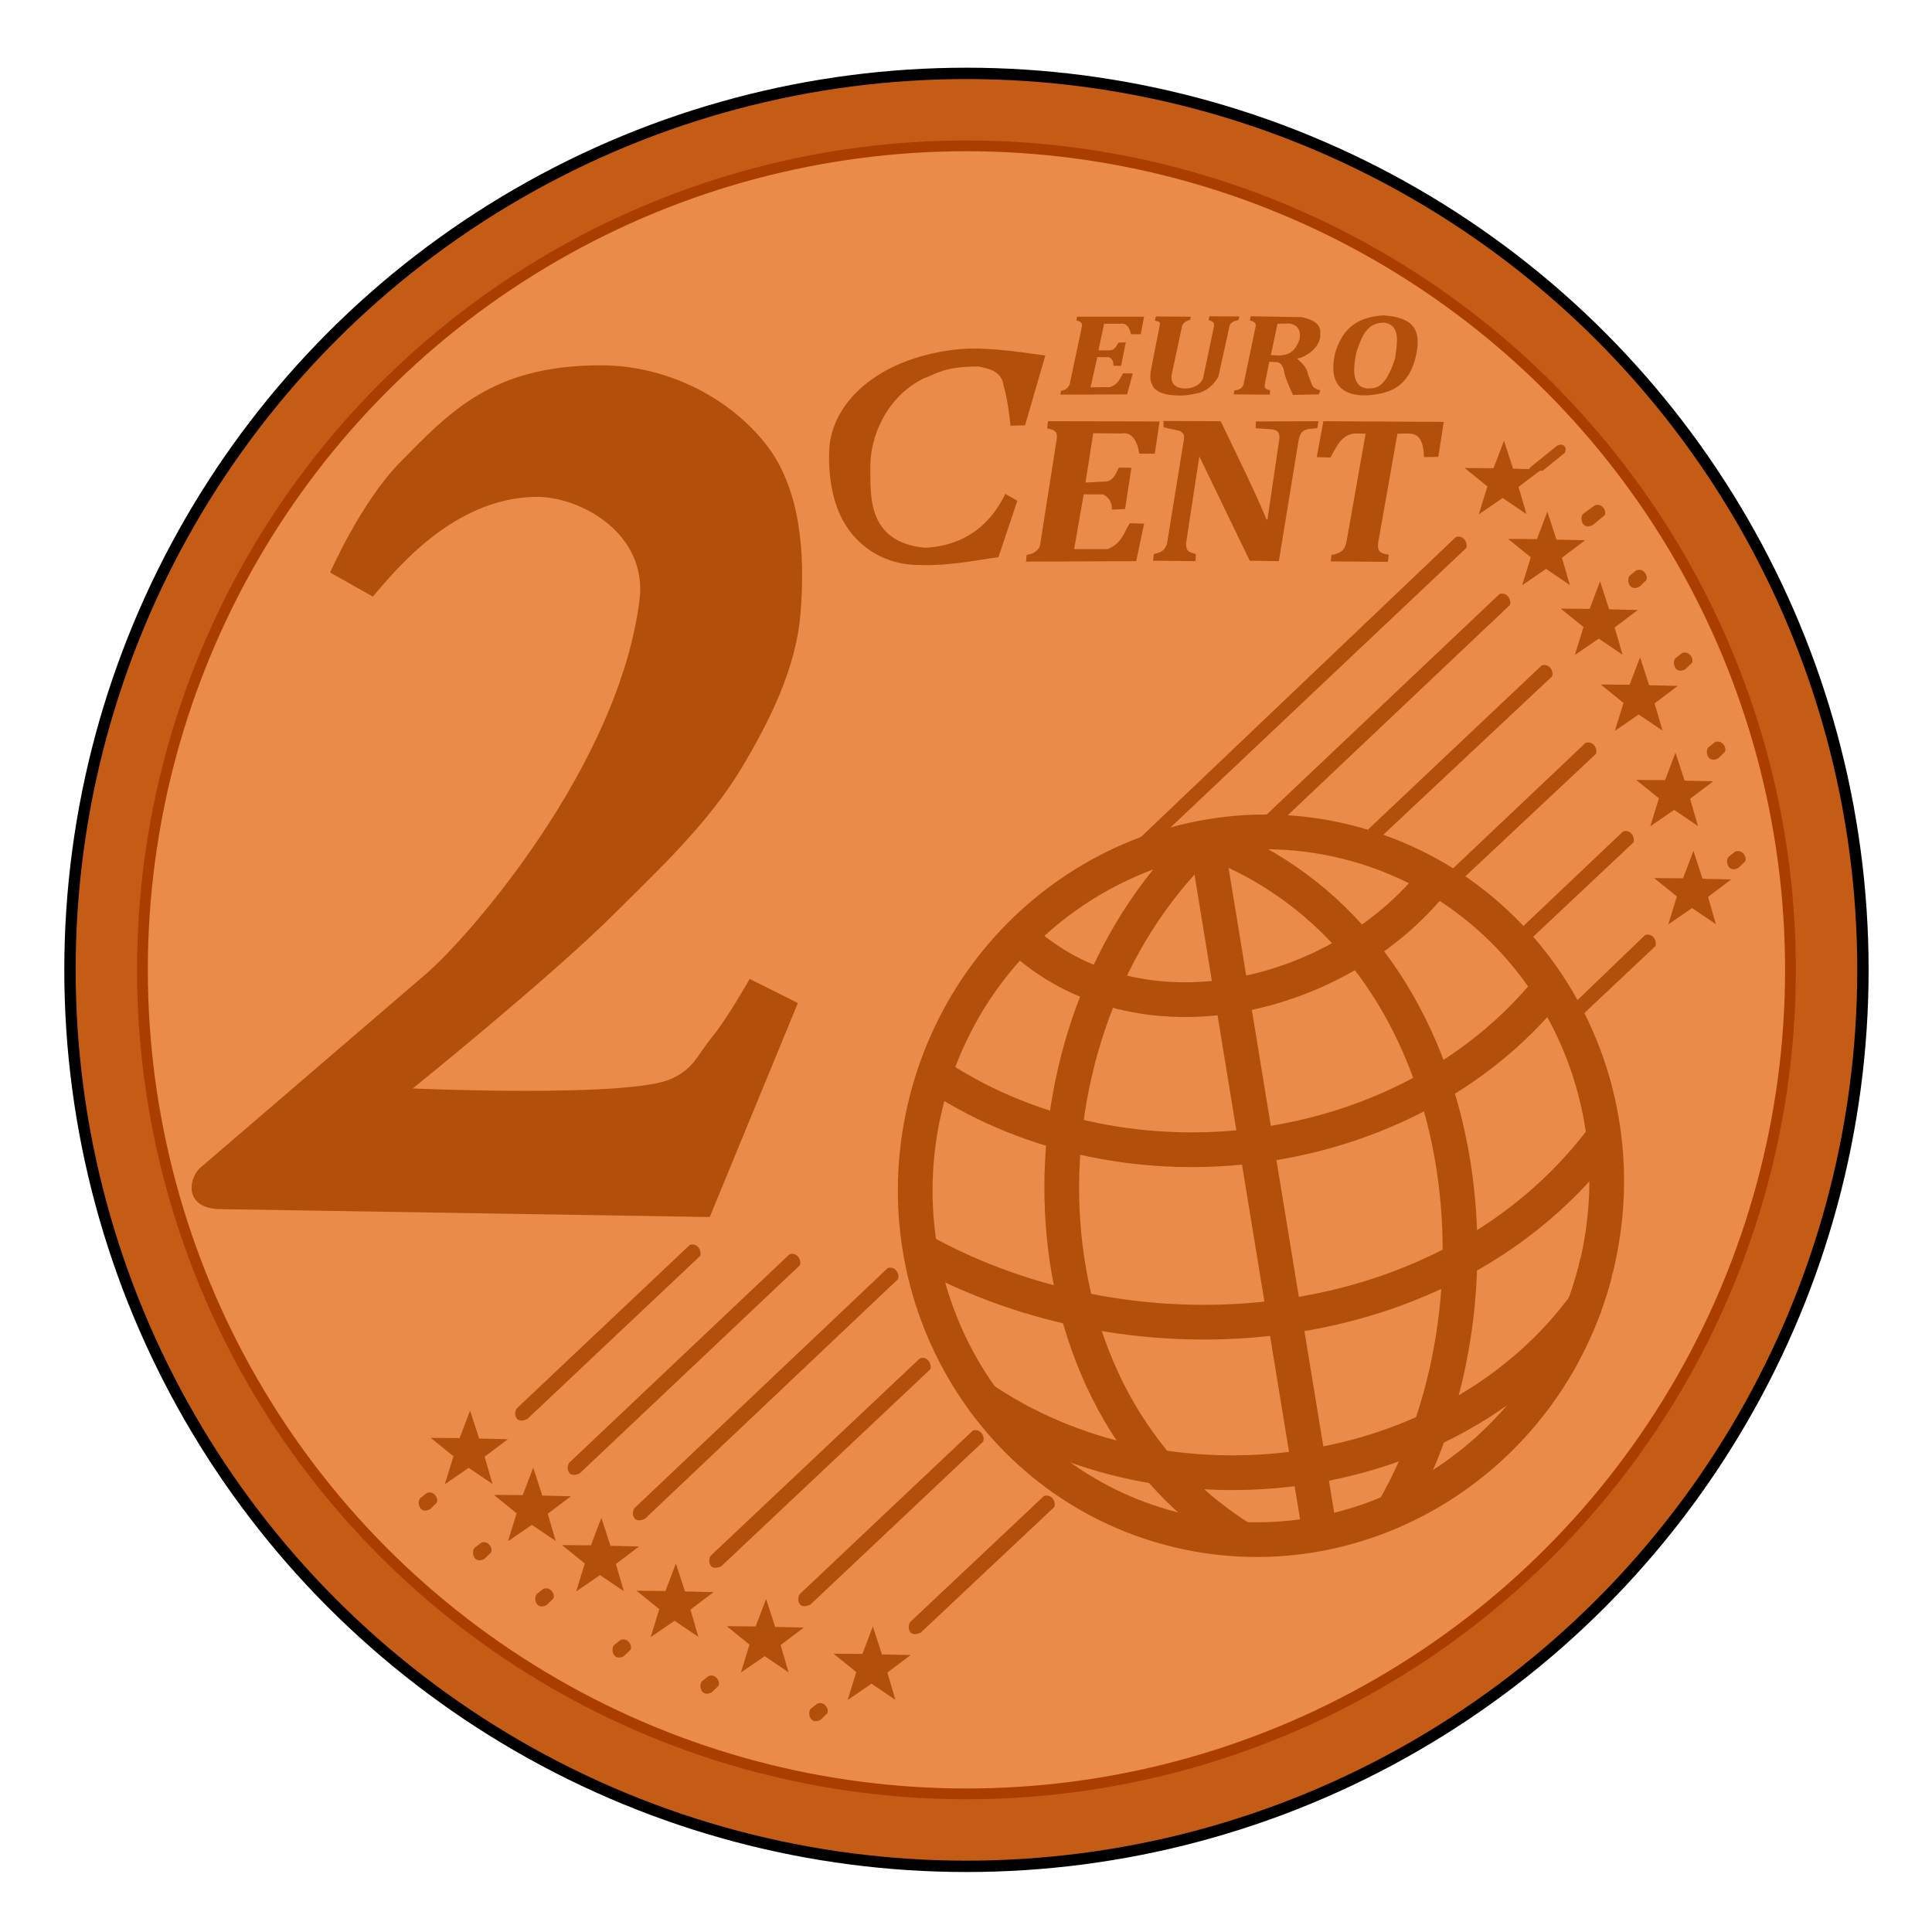 <?xml version="1.0" encoding="utf-8"?>
<!-- Generator: Adobe Illustrator 28.1.0, SVG Export Plug-In . SVG Version: 6.00 Build 0)  -->
<svg version="1.1" xmlns="http://www.w3.org/2000/svg" xmlns:xlink="http://www.w3.org/1999/xlink" x="0px" y="0px"
	 viewBox="0 0 850.4 850.4" style="enable-background:new 0 0 850.4 850.4;" xml:space="preserve">
<style type="text/css">
	.st0{display:none;}
	.st1{display:inline;}
	.st2{display:inline;opacity:0.59;}
	
		.st3{fill:url(#path3854_00000140011830232547670600000004389972502339919276_);stroke:#000000;stroke-width:4.48;stroke-miterlimit:3.941;}
	.st4{fill:url(#path3854-8_00000110472938456950992560000015748815639060017044_);stroke:#5B3316;stroke-width:1.547;}
	.st5{fill:none;stroke:#5B3316;stroke-width:1.746;}
	.st6{stroke:#5B3316;stroke-width:0.873;stroke-miterlimit:10;}
	.st7{fill-opacity:0.314;stroke:#5B3316;stroke-width:0.873;stroke-miterlimit:10;}
	.st8{fill-opacity:0.314;stroke:#5B3316;stroke-width:1.746;}
	.st9{fill:#C45C16;stroke:#000000;stroke-width:5;stroke-miterlimit:3.941;}
	.st10{fill:#EA8B49;stroke:#AA3D00;stroke-width:4.736;stroke-miterlimit:3.941;}
	.st11{fill:#B24F0B;}
	.st12{fill:none;stroke:#B24F0B;stroke-width:15.279;}
</style>
<g id="svg2" xmlns:rdf="http://www.w3.org/1999/02/22-rdf-syntax-ns#" xmlns:dc="http://purl.org/dc/elements/1.1/" xmlns:cc="http://creativecommons.org/ns#" xmlns:svg="http://www.w3.org/2000/svg" class="st0">
	<g id="flowRoot3006" class="st1">
	</g>
	<g id="g4110" class="st2">
		
			<linearGradient id="path3854_00000183213498606884588950000000327207877818479287_" gradientUnits="userSpaceOnUse" x1="59.9" y1="370.24" x2="904.511" y2="370.24" gradientTransform="matrix(0.985 0 0 -0.985 -49.185 789.968)">
			<stop  offset="0" style="stop-color:#D47440"/>
			<stop  offset="1.562500e-02" style="stop-color:#D27341"/>
			<stop  offset="3.125000e-02" style="stop-color:#DD7D48"/>
			<stop  offset="6.250000e-02" style="stop-color:#F27733"/>
			<stop  offset="0.125" style="stop-color:#DF6E2F"/>
			<stop  offset="0.25" style="stop-color:#E8996E"/>
			<stop  offset="0.5" style="stop-color:#DD5C10"/>
			<stop  offset="0.75" style="stop-color:#DB6C2A"/>
			<stop  offset="1" style="stop-color:#DE9260"/>
		</linearGradient>
		
			<path id="path3854" style="fill:url(#path3854_00000183213498606884588950000000327207877818479287_);stroke:#000000;stroke-width:4.48;stroke-miterlimit:3.941;" d="
			M840.5,425.2c0,229.4-185.9,415.3-415.3,415.3C195.8,840.5,9.8,654.6,9.8,425.2C9.8,195.8,195.8,9.9,425.2,9.9
			C654.5,9.9,840.5,195.8,840.5,425.2z"/>
		
			<linearGradient id="path3854-8_00000074433663130234608740000006590845306393173645_" gradientUnits="userSpaceOnUse" x1="99.201" y1="561.758" x2="846.761" y2="191.666" gradientTransform="matrix(0.908 0 0 -0.905 -8.234 763.229)">
			<stop  offset="0" style="stop-color:#FF8C4E"/>
			<stop  offset="1.562500e-02" style="stop-color:#FF8C4E"/>
			<stop  offset="3.125000e-02" style="stop-color:#FF8643"/>
			<stop  offset="6.250000e-02" style="stop-color:#FF8E50"/>
			<stop  offset="0.125" style="stop-color:#FF7325"/>
			<stop  offset="0.25" style="stop-color:#FFAC7E"/>
			<stop  offset="0.5" style="stop-color:#FF6F1B"/>
			<stop  offset="0.75" style="stop-color:#FF8E4A"/>
			<stop  offset="1" style="stop-color:#FFAE7A"/>
		</linearGradient>
		
			<path id="path3854-8" style="fill:url(#path3854-8_00000074433663130234608740000006590845306393173645_);stroke:#5B3316;stroke-width:1.547;" d="
			M808.1,424c0,210.8-171.5,381.7-383,381.7c-211.5,0-383-170.9-383-381.7c0-210.8,171.5-381.7,383-381.7
			C636.7,42.2,808.1,213.1,808.1,424z"/>
		<g id="text2998" transform="matrix(1.089 0 -.195 .918 -0 -11.429)">
			<path id="path4194" class="st5" d="M492.9,147.6v9.2h-3.9c-0.6-1.8-1.2-3.1-1.6-3.7c-0.4-0.6-1-1.2-1.6-1.5
				c-0.6-0.4-1.7-0.6-3.1-0.6h-6.3v13.8h3.8c0.8,0,1.5-0.1,2-0.4c0.5-0.2,0.9-0.6,1.2-1.2c0.3-0.6,0.6-1.4,0.9-2.6h3.3v11.7h-3.3
				c-0.3-1.1-0.6-2-0.9-2.5c-0.3-0.6-0.7-1-1.2-1.3c-0.5-0.2-1.1-0.4-2-0.4h-3.8v15.4h6.2c0.7,0,1.2,0,1.7-0.1
				c0.5-0.1,0.9-0.2,1.2-0.4s0.7-0.5,1.1-0.9c0.3-0.4,0.6-0.8,0.9-1.2c0.3-0.4,0.5-1,0.8-1.7c0.3-0.7,0.6-1.6,1-2.9h3.9l-0.5,10.5
				h-28.3v-1.9c0.7-0.2,1.3-0.4,1.7-0.6c0.4-0.2,0.7-0.5,0.9-0.9c0.2-0.4,0.3-0.9,0.4-1.5c0.1-0.6,0.1-1.4,0.1-2.3v-24.8
				c0-0.9,0-1.7-0.1-2.3c0-0.6-0.2-1.1-0.4-1.5c-0.2-0.4-0.5-0.7-0.9-0.9c-0.4-0.2-1-0.5-1.7-0.6v-1.9L492.9,147.6z"/>
			<path id="path4196" class="st5" d="M523.8,154.9c0-1.4-0.1-2.4-0.2-3c-0.1-0.6-0.4-1-0.7-1.4c-0.4-0.3-1.1-0.7-2.1-1v-1.9h12.7
				v1.9c-0.7,0.2-1.2,0.4-1.6,0.6c-0.4,0.2-0.7,0.5-0.9,0.9c-0.2,0.4-0.3,0.9-0.4,1.5c-0.1,0.6-0.1,1.4-0.1,2.3v18
				c0,2.4-0.2,4.4-0.6,6c-0.4,1.6-1,3-1.8,4c-0.8,1.1-1.8,2-3,2.6s-2.5,1.2-4,1.4c-1.5,0.3-3.2,0.4-5,0.4c-2.7,0-5-0.3-6.9-0.8
				c-1.9-0.6-3.4-1.4-4.6-2.6s-2.1-2.5-2.6-4.2c-0.6-1.6-0.8-3.7-0.8-6.3v-18.6c0-0.9,0-1.7-0.1-2.3c0-0.6-0.2-1.1-0.4-1.5
				c-0.2-0.4-0.5-0.7-0.9-0.9c-0.4-0.2-1-0.5-1.7-0.6v-1.9h15.1v1.9c-0.8,0.2-1.4,0.4-1.7,0.7c-0.4,0.2-0.7,0.5-0.8,0.9
				c-0.2,0.3-0.3,0.8-0.4,1.4c-0.1,0.6-0.1,1.4-0.1,2.4v19c0,1.5,0.1,2.9,0.3,4.1s0.5,2.3,1.1,3.2c0.5,0.9,1.2,1.6,2.1,2.1
				c0.9,0.5,2.1,0.7,3.5,0.7c2,0,3.4-0.4,4.4-1.2c1-0.8,1.6-1.9,2-3.3c0.4-1.4,0.6-3.5,0.6-6.3L523.8,154.9z"/>
			<path id="path4198" class="st5" d="M553.4,187h-15.1v-1.9c0.7-0.2,1.3-0.4,1.7-0.6c0.4-0.2,0.7-0.5,0.9-0.9
				c0.2-0.4,0.3-0.9,0.4-1.5c0.1-0.6,0.1-1.4,0.1-2.3v-24.8c0-0.9,0-1.7-0.1-2.3c0-0.6-0.2-1.1-0.4-1.5c-0.2-0.4-0.5-0.7-0.9-0.9
				c-0.4-0.2-1-0.5-1.7-0.6v-1.9h16.8c2.3,0,4.2,0.2,5.8,0.5c1.6,0.3,3,0.8,4.2,1.5c1,0.5,1.8,1.2,2.5,2c0.7,0.8,1.2,1.8,1.6,2.9
				c0.4,1.1,0.6,2.3,0.6,3.8c0,1.9-0.3,3.5-1,4.8c-0.7,1.3-1.6,2.5-2.7,3.4c-1.1,0.9-2.6,1.7-4.5,2.5v0.3c1.4,0.6,2.6,1.4,3.5,2.5
				c0.9,1,1.8,2.3,2.5,3.9l1.8,3.9c0.8,1.7,1.6,3.1,2.4,3.9c0.8,0.9,1.7,1.4,2.8,1.6v1.9h-11.1c-1.1-1.5-2.4-3.8-3.8-6.9l-2.2-4.9
				c-0.7-1.5-1.2-2.5-1.7-3.1c-0.5-0.6-1-1-1.5-1.3c-0.5-0.2-1.3-0.3-2.3-0.3h-1.7v9.3c0,1.4,0.1,2.4,0.2,3c0.1,0.6,0.4,1,0.8,1.4
				c0.4,0.3,1.1,0.7,2.1,0.9L553.4,187z M550.3,151.1v16h2.9c1.5,0,2.8-0.2,3.8-0.6c1-0.4,1.8-1,2.4-1.7c0.6-0.7,1-1.6,1.2-2.6
				c0.2-1,0.3-2.1,0.3-3.3c0-2.6-0.6-4.6-1.8-5.9c-1.2-1.3-3.1-2-5.5-2C551.9,151,550.8,151,550.3,151.1L550.3,151.1z"/>
			<path id="path4200" class="st5" d="M594.6,187.4c-5.6,0-9.9-1.7-12.7-5c-2.8-3.3-4.2-8.2-4.2-14.8c0-4.3,0.7-8,2.1-11.1
				c1.4-3.1,3.4-5.4,6.1-7c2.7-1.6,5.8-2.4,9.5-2.4c5.7,0,10.1,1.6,12.9,4.9c2.9,3.3,4.3,8.2,4.3,14.7c0,3.6-0.4,6.7-1.3,9.3
				c-0.9,2.6-2.1,4.7-3.6,6.4s-3.5,2.9-5.7,3.7C599.7,187,597.3,187.4,594.6,187.4L594.6,187.4z M586.8,166.9
				c0,5.8,0.7,10.1,2.1,12.9c1.4,2.8,3.5,4.2,6.4,4.2c1.5,0,2.7-0.4,3.8-1.2c1-0.8,1.9-1.9,2.5-3.3c0.6-1.4,1.1-3.1,1.4-5.1
				c0.3-2,0.4-4.1,0.4-6.5c0-3.8-0.3-7-0.9-9.6c-0.6-2.6-1.5-4.5-2.7-5.8c-1.2-1.3-2.8-2-4.7-2c-2.8,0-4.9,1.3-6.2,4
				C587.4,157.2,586.8,161.3,586.8,166.9L586.8,166.9z"/>
		</g>
		<g id="text3023" transform="matrix(1.05 0 -.15 .953 -0 -11.429)">
			<path id="path4191" class="st5" d="M518.5,193.3v15.9h-6.8c-1.1-3.2-2-5.3-2.8-6.4c-0.8-1.1-1.7-2-2.7-2.6c-1.1-0.6-2.9-1-5.4-1
				h-10.9v24h6.6c1.5,0,2.6-0.2,3.4-0.6c0.8-0.4,1.5-1.1,2.1-2.1c0.5-1,1.1-2.5,1.6-4.5h5.6v20.3h-5.6c-0.5-1.9-1-3.4-1.5-4.4
				c-0.6-1-1.2-1.7-2-2.2c-0.8-0.4-2-0.6-3.5-0.6h-6.6v26.7h10.8c1.2,0,2.1-0.1,2.9-0.2c0.8-0.1,1.5-0.4,2.1-0.8
				c0.6-0.4,1.2-0.9,1.8-1.5c0.6-0.6,1.1-1.3,1.5-2c0.4-0.7,0.9-1.7,1.4-2.9c0.5-1.2,1-2.8,1.6-4.9h6.8l-0.9,18.2H469v-3.3
				c1.2-0.3,2.2-0.7,2.9-1.1c0.7-0.4,1.2-0.9,1.6-1.6c0.3-0.7,0.6-1.5,0.7-2.6c0.1-1,0.1-2.4,0.1-4v-43c0-1.6,0-2.9-0.1-3.9
				c-0.1-1.1-0.3-1.9-0.6-2.6c-0.3-0.7-0.9-1.2-1.6-1.6c-0.7-0.4-1.7-0.8-3-1.1v-3.3L518.5,193.3z"/>
		</g>
		<g id="text3039" transform="matrix(1.056 0 -.152 .947 -0 -11.429)">
			<path id="path4188" class="st5" d="M585.9,194.5v3.3c-1.3,0.4-3.7,0.3-5.2,1.1c-0.6,0.3-1,0.7-1.4,1.2c-0.4,0.5-0.7,1.3-0.9,2.3
				c-0.2,1-0.3,2.6-0.3,4.7v56h-12.8L542.7,224c-3-5.3-5.3-9.4-6.7-12.5h-0.5c0.3,7.2,0.5,14.8,0.5,22.8v16.2c0,2.5,0.1,4.3,0.4,5.3
				c0.3,1,0.7,1.8,1.4,2.4c0.7,0.6,1.9,1.1,3.7,1.6v3.3h-19v-3.3c1.2-0.3,2.2-0.7,2.9-1.1c0.7-0.4,1.3-0.9,1.6-1.6s0.6-1.5,0.7-2.6
				s0.2-2.3,0.2-3.9v-43.4c0-2.5-0.1-4.2-0.3-5.2c-0.2-1-0.7-1.7-1.4-2.4c-0.7-0.6-6.4-1.2-8.1-1.7l-0.5-3.3h25.3l17.8,30.9
				c1.1,1.9,2.5,4.6,4.3,7.9c1.8,3.3,3.3,6.4,4.7,9.4h0.8c-0.4-8-0.6-16.7-0.6-26.2v-9.3c0-2.2-0.1-3.8-0.3-4.7
				c-0.2-1-0.4-1.7-0.8-2.2c-0.4-0.5-0.9-1-1.4-1.3c-2.8-1.3-7.4-0.7-8.8-1.1l-0.4-3.3L585.9,194.5z"/>
		</g>
		<g id="text3043-0" transform="matrix(1.147 0 -.206 .872 -3.188 -11.576)">
			<path id="path4182-2" class="st5" d="M437.9,176.2l-2.4,37.7h-5.5c-1.3-6.2-6.7-24.6-9.6-27.5c-2.9-2.9-6.6-4.4-11.2-4.4
				c-8.7,0-18.8,4.2-24.7,12.2c-5.5,7.4-8.2,18.9-7.9,30.4c0.3,14.5,3.5,31.7,11.9,44.1c3,4.4,7.7,6.9,11.8,8.2
				c6.5,2.1,13.3,1.5,18.9-1.1c3.9-1.8,6.9-5.5,9.2-9.6c2.7-4.8,4.3-11.9,5.4-16.8l6,3.9l-1.9,30.4c-6.1,1.4-11.6,2.5-16.6,3.1
				c-5,0.7-14,2.3-21.3,0.4c-6-1.6-12.3-4.8-17.8-9.7c-5.9-5.3-11.2-12.5-14.9-20.3c-5.2-11.3-8.5-24.1-8.9-36
				c-0.3-7.7,1.3-15.2,4.1-21.2c4.1-8.9,10.6-15.9,17.9-20.5c8.3-5.2,17.3-7.2,28.3-7.2c5.6,0,10.6,0.3,15.1,0.9
				C428.3,173.8,433,174.8,437.9,176.2L437.9,176.2z"/>
		</g>
		<g id="text3051" transform="matrix(1.002 0 -.18 .998 -0 -11.429)">
			<path id="path4185" class="st5" d="M637.9,249.7v-3.1c1.3-0.2,2.4-0.5,3.2-0.9c0.8-0.4,1.4-0.9,1.7-1.5c0.4-0.7,0.6-1.5,0.7-2.6
				c0.1-1,0.1-2.3,0.1-3.8v-47.5h-3.9c-1.9,0-3.4,0.2-4.4,0.7c-1,0.4-1.9,1.1-2.6,2.1c-0.7,1-1.4,2.2-1.9,3.8
				c-0.5,1.6-1,3.1-1.3,4.6H623v-16.7h56.1v16.7h-6.5c-0.6-2.2-1.1-3.7-1.4-4.8c-0.4-1-0.7-1.9-1.2-2.6c-0.4-0.7-0.9-1.3-1.4-1.8
				c-0.5-0.5-1-0.9-1.5-1.1c-0.5-0.3-1.2-0.5-2-0.6c-0.8-0.1-1.9-0.2-3.2-0.2h-3.4v47.5c0,1.7,0,3,0.1,3.8c0.1,0.9,0.3,1.6,0.5,2.1
				c0.3,0.5,0.6,1,0.9,1.3c0.4,0.3,0.9,0.6,1.5,0.9c0.7,0.3,1.5,0.5,2.6,0.6v3.1L637.9,249.7z"/>
		</g>
		<path id="path3064" class="st6" d="M654.6,224.5c-0.8,0-1.6,0.3-2.3,1L493.9,375.3c-0.2,0.2-0.3,0.4-0.5,0.7
			c-58.6,26.7-99.4,85.7-99.4,154.3c0,87.8,66.9,160.1,152.5,168.7c5.7,0.6,11.4,0.9,17.2,0.9c4.1,0,8.1-0.2,12.1-0.4
			c1.3-0.1,2.5-0.2,3.7-0.3c86.3-8,153.9-80.5,153.9-168.8c0-29.7-7.7-57.6-21.1-81.9l33.4-31.6c1.3-1.2,1.5-3.3,0.3-4.6l-1.5-1.6
			c-1.2-1.3-3.3-1.2-4.6,0L708,440.9c-6-9.6-13-18.6-20.7-26.8l48.2-45.6c1.3-1.2,1.5-3.3,0.3-4.6l-1.5-1.6c-1.2-1.3-3.3-1.2-4.6,0
			L681.3,408c-8.1-7.8-17-14.8-26.6-20.9l63.3-59.8c1.3-1.2,1.5-3.3,0.3-4.6l-1.5-1.6c-1.2-1.3-3.3-1.2-4.6,0l-64.9,61.4
			c-10-5.6-20.5-10.3-31.6-13.8l82.1-77.7c1.3-1.2,1.5-3.3,0.3-4.5l-1.5-1.6c-1.2-1.3-3.3-1.2-4.6,0l-85.7,81.1
			c-9-2.3-18.4-3.9-27.9-4.7c-1.6-0.1-3.2-0.3-4.9-0.4c-1.3-0.1-2.7-0.1-4-0.2l108.7-102.8c1.3-1.2,1.5-3.3,0.3-4.6l-1.5-1.6
			c-1.2-1.3-3.3-1.2-4.6,0L557.1,360.9c-9.4,0.4-18.7,1.5-27.6,3.4c-0.9,0.2-1.9,0.4-2.8,0.6c-0.2,0-0.3,0.1-0.5,0.1
			c-0.6,0.1-1.2,0.3-1.9,0.4c-1,0.2-2,0.5-3,0.7c0,0-0.1,0-0.1,0c-1,0.3-2.1,0.6-3.1,0.8c-1.6,0.4-3.1,0.9-4.7,1.3l144.6-136.7
			c1.3-1.2,1.5-3.3,0.2-4.5l-1.5-1.6C656.2,224.8,655.4,224.5,654.6,224.5L654.6,224.5z M654.6,226.3c0.4,0,0.7,0.1,1,0.4l1.5,1.6
			c0.5,0.5,0.5,1.4-0.2,2.1L509.7,369.6l0,0c-4.1,1.4-8.1,2.9-12,4.5l155.8-147.4C653.8,226.4,654.2,226.3,654.6,226.3L654.6,226.3z
			 M674.5,252.8c0.4,0,0.8,0.1,1,0.4l1.5,1.6c0.5,0.5,0.5,1.5-0.2,2.1l-110,104c-1.1,0-2.2-0.1-3.2-0.1c-1.3,0-2.7,0-4,0.1
			l113.8-107.6C673.8,253,674.1,252.8,674.5,252.8L674.5,252.8z M694.2,285.8c0.4,0,0.8,0.1,1,0.4l1.5,1.6c0.5,0.5,0.5,1.4-0.2,2.1
			l-82.9,78.4c-1.8-0.6-3.7-1.1-5.5-1.6l85-80.4C693.4,286,693.8,285.8,694.2,285.8L694.2,285.8z M714.5,322c0.4,0,0.8,0.1,1,0.4
			l1.5,1.6c0.5,0.5,0.5,1.5-0.2,2.1L653,386.4c-1.5-0.9-2.9-1.8-4.4-2.7l64.7-61.2C713.7,322.2,714.1,322,714.5,322L714.5,322z
			 M563.6,362.4c1.1,0,2.2,0,3.2,0.1c0.1,0.1,0.3,0.1,0.4,0.1c12.4,0.3,24.4,1.9,36,4.7c-3.2,0.8-8.2,2.1-11.3,3.4
			c-7.3,2.9-14.3,6.5-20.9,10.7c-4.7,3-9.2,6.4-13.4,10.1c-8.7-10-17.2-19-17.6-19.3c0.4-1.2,0.7-2.2,0.7-2.2c0.2-0.6-0.4-1.2-1-1.1
			c-0.3,0.1-0.6,0.3-0.7,0.7c0,0-0.3,1.3-0.8,2.7c-0.5,1.5-1.3,3.1-2,3.8c-0.8,0.8-2.3,1.1-3.8,1.5c-2.5,0.6-5.3,0.4-8.2,0.3
			c-2.9-0.1-5.8-0.2-8.6,1c-1.8,0.7-3,2.1-4.1,3.3c-1.1,1.3-2.2,2.4-3.5,3c-0.7,0.3-1.8,0.3-2.9,0.3c-1.2,0-2.6,0-3.7,1
			c-0.7,0.7-1,1.6-1.2,2.5c-0.1,0.9-0.2,1.8-0.2,2.6c0,0.8,0,1.6-0.2,2c-0.1,0.5-0.3,0.7-0.7,0.8c-3.5,1.2-10.9,0.8-17.2,0.1
			c-6.3-0.7-11.7-1.8-11.7-1.8c-0.4-0.1-0.9,0.3-1,0.7c-0.1,0.4,0.2,0.9,0.7,1c0,0,5.4,1.1,11.8,1.8c4.6,0.5,9.7,0.9,13.8,0.5
			c0.2,1.6,1.7,11.7,3.9,17.1c0,0,0,0.1,0.1,0.1c-6.3,4-12.5,8.3-18.3,12.9c-7.3,5.7-13.9,12.3-20.4,19c-4.9,5.1-9.4,10.4-13.8,16
			c-4.7,6-9.4,12.1-13.3,18.7c-2.4,4-4.6,8.2-6.6,12.5c-9.5-12.2-18.6-26.2-18.6-26.2c0,0,0-0.1-0.1-0.1c1.4-3.4,2.9-6.8,4.5-10.1
			c0.2-0.4,0.4-0.8,0.6-1.2c0.2-0.5,0.5-1,0.8-1.5c17.3-33.6,45.5-60.6,80-76.2c0.1-0.1,0.2-0.1,0.3-0.2c0,0,0,0,0,0
			c5-2.3,10.2-4.3,15.5-6.1c0.1,0,0.3,0,0.4,0c14.8-4.9,30.6-7.9,47-8.5c0.1,0,0.2,0,0.4-0.1C559.8,362.4,561.7,362.4,563.6,362.4
			L563.6,362.4z M731.9,363.1c0.4,0,0.8,0.1,1,0.4l1.5,1.6c0.5,0.5,0.5,1.5-0.2,2.1L685.9,413c-1.2-1.2-2.3-2.4-3.5-3.6l48.4-45.8
			C731.1,363.3,731.5,363.1,731.9,363.1L731.9,363.1z M606.5,367.9c0,0,0.1,0,0.1,0c2.3,0.6,4.5,1.2,6.8,1.9c0,0,0.1,0,0.1,0.1
			c0.1,0.1,0.1,0.1,0.2,0.2c0,0,1.4,1,3.1,2.5c0.9,2.3,2.5,6.5,2.9,8.9c0.3,1.7,0.6,3.4,0.8,5.1c-0.9,0-1.8-0.1-2.7-0.1
			c-6.1-0.2-12.2-0.1-18.3,0.2c-11.9,0.6-32.4,3.6-39.1,4.6c3.7-3.1,7.6-6,11.6-8.6c6.5-4.2,13.4-7.7,20.6-10.5
			c4.4-1.7,13.9-4,13.9-4L606.5,367.9L606.5,367.9z M618.5,371.8c4.2,1.4,10.9,3.9,19.8,8.2c6.4,3.1,13.1,7.3,19,11.3
			c-5.5-1.1-15.2-3-21.2-3.6c-2.7-0.3-5.4-0.5-8.1-0.7c0.1-0.2,0.1-0.4,0.2-0.7c0.2-2.1-0.6-4.2-1.9-6.2c-1.2-2-3-3.9-4.7-5.6
			C620.4,373.4,619.5,372.7,618.5,371.8L618.5,371.8z M539.4,373.9c1.3,1.3,8.3,8.8,16.1,17.7c-8-0.9-15.9-3.2-24.1-4.1
			c-6.1-0.7-15.7-1-22.3-1.2c1.5-0.8,2.5-2.1,3.6-3.2c1.1-1.3,2.2-2.4,3.5-2.9c2.4-1,5-0.9,7.9-0.8c2.8,0.1,5.8,0.4,8.6-0.3
			c1.5-0.3,3.3-0.6,4.7-1.9C538.3,376.4,538.9,375.1,539.4,373.9L539.4,373.9z M619.6,375.1c0.2,0.2,0.5,0.4,0.7,0.7
			c1.7,1.6,3.3,3.5,4.4,5.3c1.1,1.8,1.7,3.6,1.6,5.1c0,0.3-0.1,0.5-0.2,0.7c-1.3-0.1-2.6-0.1-3.9-0.2c-0.2-1.8-0.5-3.7-0.8-5.5
			C621.1,379.5,620.3,377.2,619.6,375.1L619.6,375.1z M502.3,387.9C502.3,387.9,502.3,387.9,502.3,387.9c0,0,19.4,0.4,28.9,1.4
			c6.9,0.7,13.8,2.6,20.8,3.7c-6.1,1.2-15.2,3.2-21,5.1c-6.4,2.1-12.5,4.8-18.4,8c-4,2.2-7.9,4.4-11.8,6.8
			c-1.9-4.9-3.4-14.6-3.7-16.4c0.9-0.1,1.7-0.4,2.5-0.6c0.9-0.3,1.5-1.1,1.8-2c0.2-0.8,0.3-1.7,0.3-2.5s0-1.7,0.1-2.3
			C502,388.5,502.1,388.2,502.3,387.9L502.3,387.9z M608.6,388.2c4,0,8,0,12,0.2c0.1,0.5,0.1,1,0.1,1.6c-0.2,0.1-0.4,0.2-0.6,0.4
			c-0.9,0.6-1.7,1.4-2,2.5c-0.7,2.2-0.9,4.8-0.4,7.2c0.3,1.6,1,3.2,2.2,4.5c-0.1,0.6-0.3,1.3-0.4,1.9c-4.7-2.6-9.5-4.9-14.5-6.9
			c-9.9-3.9-20.4-6.4-30.9-7.7c-1.4-0.2-2.7-0.2-4-0.2c9.3-1.3,21.6-2.8,29.5-3.2C602.5,388.3,605.6,388.2,608.6,388.2L608.6,388.2z
			 M622.4,388.5c0.5,0,0.9,0.1,1.4,0.1c-0.3,0.1-0.5,0.3-0.8,0.4c-0.2,0.1-0.3,0.2-0.5,0.2C622.4,388.9,622.4,388.7,622.4,388.5
			L622.4,388.5z M626.8,388.7c3,0.2,6.1,0.4,9.1,0.7c8.2,0.8,24.3,4.3,25,4.4c2,1.4,3.8,2.7,5.4,4c14.6,11.1,27.4,25.3,37.6,40.5
			c0,0,0.1,0.1,0.1,0.1c-0.2,0.9-1.8,10.4-4.9,21.9c-1.3,4.9-2.9,10.1-4.6,15.1c-5.3-8.3-11.1-16.3-17.6-23.8
			c-6-6.9-12.7-13-19.6-19c-6.5-5.6-13.2-11-20.4-15.7c-2-1.3-4.1-2.7-6.2-4c-0.4-1-1-2-1.7-2.9c-1.7-2.3-4.2-4.2-6.4-5.5
			c-0.3-0.2-0.7-0.5-1-0.7c0.1-0.5,0.2-1,0.3-1.6c0.7-3.7,0.8-7.6,0.5-11.4c0.4-0.2,0.7-0.3,1.1-0.5c0.9-0.4,1.9-0.9,2.7-1.5
			C626.5,388.9,626.7,388.8,626.8,388.7L626.8,388.7z M620.9,392c0.1,3.4,0,6.8-0.6,10.1c0,0,0,0,0,0.1c-0.4-0.8-0.7-1.6-0.9-2.5
			c-0.4-2.1-0.2-4.4,0.4-6.3C619.9,392.8,620.3,392.4,620.9,392L620.9,392z M569.9,393.4c1.3,0,2.6,0,3.9,0.2
			c10.4,1.3,20.8,3.8,30.5,7.6c5,2,9.9,4.4,14.7,7c-1.5,5.5-3.8,10.9-7.1,15.4c-5.7,7.6-13.1,14.3-21.4,19.2
			c-0.8-1.6-1.5-3.3-2.3-4.9c0.5,0,1,0.1,1.6,0.1c1.7,0,3.4,0,4.8-0.5c0.7-0.2,1.4-0.5,1.9-1c0.5-0.5,0.9-1.1,1-1.9
			c0.4-2.6-0.7-4.7-2.3-6c-1.7-1.3-3.9-2-6.1-2.3c-3.1-0.5-5.7-0.5-7.2-0.4c-0.2-0.3-0.3-0.6-0.5-1c0-0.2,0-0.3,0-0.5
			c0.1-1.4,0.1-3.1-1-4.3c-0.9-1-2-1.9-3.3-2.5c-1.8-3-3.7-5.9-5.6-8.8c-2.9-4.4-7.3-9.8-11.8-15.1
			C563.2,393.8,566.6,393.5,569.9,393.4L569.9,393.4z M557.5,393.9c4.8,5.6,9.5,11.4,12.6,15.9c1.5,2.3,3,4.6,4.4,6.9
			c-1.5-0.4-3.2-0.5-4.7-0.4c-1.3,0.1-2.6,0.3-3.8,0.7c-5.5,1.7-11.1,7.5-15.5,12.8c-4,4.9-6.6,9-7.1,9.8c-0.5-0.2-1.5-0.6-3.3-1.1
			c-2.2-0.6-4.8-1.1-6.8-0.2c-2.2,1-3.4,3.2-4.1,5.4c-0.1,0-0.1-0.1-0.2-0.1c-2.6-1.2-5.1-2.6-7.5-4.3c2.8-4.9,5.7-9.7,8.9-14.3
			c7-9.9,14.9-19.3,23.6-27.8C555.1,396,556.3,394.9,557.5,393.9L557.5,393.9z M554.4,394.2c-0.6,0.5-1.2,1.1-1.7,1.6
			c-8.8,8.5-16.7,18-23.8,28c-3.2,4.6-6.2,9.4-8.9,14.2c-3.1-2.4-6-5.1-8.6-7.9c-4.1-4.6-7.3-10.1-9.8-15.8
			c3.9-2.4,7.9-4.7,11.9-6.9c5.8-3.1,11.9-5.8,18.1-7.9C537.8,397.6,548.7,395.4,554.4,394.2L554.4,394.2z M621.3,405.9
			c0.2,0.1,0.3,0.2,0.5,0.3c2,1.2,4.2,3,5.8,5c-2.2-1.3-4.4-2.6-6.6-3.8C621.1,406.8,621.2,406.4,621.3,405.9L621.3,405.9z
			 M620.5,409.1c3,1.7,5.9,3.5,8.8,5.3c0.3,1.1,0.4,2.2,0.1,3.2c-0.4,1.5-1.4,2.5-2.8,3.3c-1.4,0.8-3.3,1.3-5.3,1.7
			c-2.6,0.6-5.5,1-8.1,2C616.7,420,619,414.6,620.5,409.1L620.5,409.1z M742.2,411.5c0.4,0,0.8,0.1,1,0.4l1.5,1.6
			c0.5,0.5,0.5,1.5-0.2,2.1L711.3,447c-0.8-1.5-1.7-2.9-2.6-4.4l32.4-30.7C741.4,411.7,741.8,411.5,742.2,411.5L742.2,411.5z
			 M500.1,415.4c2.5,5.8,5.8,11.3,10,16c2.7,3,5.7,5.8,9,8.3c-2.6,4.6-5,9.4-7.4,14.1c-0.3,0.7-0.7,1.3-1,2
			c-0.9,0.4-1.8,0.9-2.5,1.4c-1.8,1.3-3.2,3.2-3.8,5.2c-0.3,1-0.1,2,0.2,2.9c0.2,0.6,0.5,1.1,0.8,1.6c-1.2,2.9-2.4,5.8-3.4,8.8
			c-1.2,3.5-2.3,7-3.3,10.5c-1.1,0.1-2.2,0.4-3.3,1c-2.5,1.3-3.6,3.9-4.7,6.3c-1,2.4-1.9,4.7-3.6,6c-2.7,2.1-7.1,2.2-11.4,2.6
			c-2.1,0.2-4.3,0.5-6.1,1.2s-3.5,1.9-4.4,3.8c-0.9,1.9-1,3.7-0.5,5.1c0.4,1.5,1.3,2.7,2.3,3.7c2,2.1,4.2,3.8,4.6,5.9
			c0.4,2-0.1,4.2-0.3,6.6c-0.1,0.6-0.3,1.3-0.5,2c-11.7-6.7-22.6-15.3-32.4-24.6c-3.1-3-6.8-7.2-10.3-11.7c2.1-4.5,4.4-8.9,6.9-13.1
			c3.8-6.5,8.5-12.5,13.2-18.4c4.3-5.5,8.8-10.8,13.7-15.9c6.4-6.6,13-13.1,20.2-18.8C487.9,423.6,493.9,419.3,500.1,415.4
			L500.1,415.4z M631.3,415.6c1.5,1,3.1,2,4.6,3c7.1,4.6,13.7,10,20.2,15.5c6.8,5.9,13.5,12,19.4,18.8c6.7,7.7,12.7,16.1,18.2,24.7
			c-2.4,6.6-5.2,12.7-8.3,16.9c-15.2,21.1-38.8,36.5-62.9,46.5c-1.5,0.6-3,1.2-4.5,1.7c-1.3-10.4-3.1-20.8-5.3-31
			c-3.9-18.4-8.9-36.6-15.9-54.1c-1.6-4.1-3.4-8.1-5.2-12.1c0.8,0,1.7,0,2.6,0c2.3,0.1,4.7,0.1,6.7-1.2c2.9-1.9,4.2-5.1,5.4-8.2
			s2.4-6.1,4.5-8c2.4-2.2,6.8-2.9,10.9-3.8c2.1-0.4,4.1-1,5.7-1.9c1.7-0.9,3-2.3,3.6-4.3C631.4,417.2,631.4,416.4,631.3,415.6
			L631.3,415.6z M569.8,418.1c2.1-0.1,4.3,0.2,6.1,1c1.2,2,2.5,4.1,3.6,6.2c-0.1,0.8-0.2,1.4-0.2,1.4c-0.1,0.5,0.4,1.1,1,1
			c0,0,0.3,0,0.6-0.1c1.5,2.7,2.9,5.4,4.3,8.2c-0.9-0.1-1.7-0.2-1.7-0.2c-0.4-0.1-0.9,0.2-1,0.6c0,0-1.8,5.6-4.8,11.4
			c-0.2,0.3-0.4,0.7-0.5,1c-0.4,0.8-0.7,1.3-1.1,2c-2.8,4.7-6.3,9-9.9,9.9c-1.4,0.4-4-0.8-6.2-2.3c-2.1-1.5-3.8-3.1-3.8-3.1
			c-0.5-0.5-1.6,0.1-1.5,0.8c0,0,0.4,2,0.4,4.3c0,2.3-0.4,4.8-1.3,5.7c-0.4,0.4-0.9,0.6-1.6,0.6c-0.7,0-1.6-0.1-2.5-0.2
			c-0.9-0.1-1.9-0.3-2.9-0.3c-1,0-2,0.3-2.8,1c-1.3,1.2-2.3,2.9-2.8,4.7s-0.5,3.8,0.4,5.5c0.6,1.1,1.7,1.7,2.8,2
			c1.1,0.3,2.4,0.3,3.5,0.3c1.2,0,2.3,0.1,3.2,0.3c0.9,0.2,1.5,0.5,1.9,1.1c1.2,1.9,1.3,4.4,0.8,6.9c-0.5,2.5-1.7,5.1-3.1,7
			c-0.7,0.9-1.8,1.4-3.3,1.8c-1.4,0.4-3.1,0.8-4.5,1.8c-2.6,2-4,4.9-6,6.8c-5.1,4.8-12,7.9-17,13.5c-1.3,1.4-1.9,3.3-2.6,4.9
			c-0.7,1.6-1.4,2.9-2.6,3.5c-0.8,0.4-2.1,0.1-3.6-0.4c-0.8-0.2-1.5-0.5-2.3-0.5c-0.8-0.1-1.7,0.1-2.5,0.7c-0.9,0.7-1.4,1.7-1.5,2.8
			c-0.2,1-0.1,2.1-0.1,3.1s0.1,2,0,2.8c-0.1,0.8-0.3,1.4-0.8,1.8c-1.1,0.9-2.7,0.8-4.6,0.6c-2-0.3-4.2-0.7-5.9,0.1
			c-1.3,0.6-2,2.2-2.7,3.4c-0.2,0.3-0.6,0.7-0.8,0.9c-0.3,0.3-0.9,0.5-1.4,0.5c-0.6,0-1.2-0.2-1.8-0.5c-0.6-0.3-0.9-0.9-1.3-1.4
			c-0.6-0.7-1.2-1.4-2-2.1c-1.2-1-2-1.2-3.1-1.5c-1.5-0.3-3.3-0.1-4.6,0c-0.9,0.1-1.7,0.1-2.3,0c-0.6-0.1-1.1-0.3-1.4-0.8
			c-0.3-0.4-0.4-0.8-0.4-1.3s0.2-1.3,0.4-1.9c0.2-0.6,0.4-1.2,0.6-1.8c0.3-0.9,0.6-1.8,0.7-2.8c0.2-2.2,0.8-4.6,0.3-7.1
			c-0.6-3-3.2-4.9-5.1-6.8c-0.9-1-1.6-1.9-2-3s-0.3-2.3,0.5-3.9c0.7-1.5,1.8-2.4,3.4-3c1.6-0.6,3.5-0.9,5.6-1.1
			c4.2-0.4,9-0.5,12.3-3c2.2-1.7,3.2-4.4,4.2-6.7c1-2.4,2-4.4,3.8-5.4c0.6-0.3,1.3-0.5,1.9-0.7c0.6-0.1,1.3-0.2,1.9-0.2
			c2,0,3.8,0.4,5.9,0.9c3.6,0.8,7.5,1.8,11,0.3c8.5-3.5,14.9-11.5,18.9-19.6c1.1-2.2,1.5-5.4,1.7-8.1c0.2-2.7,0.2-5,0.2-5
			c0-0.4-0.3-0.8-0.7-0.9c-0.4-0.1-0.8,0.1-1,0.5c0,0-0.8,1.6-2,3.2c-1.2,1.6-2.9,3.2-3.9,3.4c-0.7,0.1-1.6-0.1-2.3-0.4
			c-0.8-0.4-1.3-1-1.5-1.5c-0.2-0.5-0.2-1,0.1-1.6c0.2-0.6,0.6-1.2,1.1-1.9c1-1.3,2.2-2.8,2.6-4.6c0.2-1.2,0.1-2.3-0.1-3.4
			c-0.1-1-0.2-1.9,0-2.7c0-0.2,0.1-0.3,0.1-0.5l0.5-1.7c0.7-2,1.7-3.8,3.2-4.5c1.1-0.5,3.6-0.2,5.6,0.3c2.1,0.5,3.8,1.3,3.8,1.3
			c0.4,0.1,0.9,0,1.1-0.4c0,0,3-4.9,7.3-10.2c4.3-5.3,10-10.9,14.7-12.3C567.5,418.3,568.7,418.1,569.8,418.1L569.8,418.1z
			 M582.8,427.5c1.6,0,3.8,0,5.9,0.4c2.1,0.3,4,1,5.3,2c1.3,1,2,2.3,1.7,4.4c0,0.3-0.2,0.6-0.5,0.8s-0.7,0.5-1.3,0.6
			c-1.1,0.3-2.7,0.5-4.3,0.4c-0.9,0-1.8-0.1-2.6-0.2C585.8,433.2,584.4,430.3,582.8,427.5L582.8,427.5z M605.7,433.3
			c-0.3,0.7-0.6,1.4-0.8,2.1c-1.2,3.1-2.5,5.9-4.8,7.4c-1.5,1-3.5,1-5.7,0.9c-0.7,0-1.4-0.1-2.1-0.1
			C597.1,440.8,601.6,437.3,605.7,433.3L605.7,433.3z M583.9,437.3c0.3,0.1,1.1,0.2,2.2,0.4c1,2,1.9,4,2.8,5.9
			c-2.3,1.3-4.8,2.5-7.2,3.5c-0.7,0.3-1.5,0.6-2.2,0.8C582.1,442.7,583.6,438.2,583.9,437.3L583.9,437.3z M705.3,440.6
			c5.9,9.5,15.7,28.8,19.6,43.3c4.7,17.2,6.6,34.6,6.5,48.4c0,0,0,0,0,0c0,0,0,0,0,0c-0.2,0-0.8-0.1-1.5-0.2
			c-0.7-0.2-1.5-0.4-2.3-0.5c-0.8-0.1-1.6-0.2-2.4,0.1c-1.2,0.4-2,1.2-2.8,1.9c-0.7,0.7-1.4,1.5-2.1,1.9c-0.3,0.2-0.9,0.3-1.6,0.4
			c-1.1-6.3-2.8-12.5-4.6-18.6c-1.9-6.3-4.2-12.6-6.9-18.7c-3.3-7.3-7.1-14.4-11.4-21.2c2-5.5,3.7-11.2,5.1-16.6
			C703.1,451.9,704.6,444.2,705.3,440.6L705.3,440.6z M520.5,440.8c2.4,1.7,5,3.2,7.6,4.4c0.1,0.1,0.3,0.1,0.4,0.2
			c-0.1,0.3-0.2,0.5-0.2,0.8c-0.3,1.2-0.2,2.3,0,3.4c0.1,1,0.3,2,0.1,2.8c-0.2,1.2-1.3,2.5-2.3,4c-0.5,0.7-1,1.4-1.3,2.3
			c-0.3,0.8-0.4,1.8-0.1,2.7c0.4,1.2,1.4,2,2.4,2.5c1.1,0.5,2.3,0.8,3.4,0.6c2.1-0.4,3.7-2.3,5-4.1c0.2-0.3,0.2-0.3,0.4-0.6
			c0,0.7,0,0.7-0.1,1.6c-0.2,2.6-0.7,5.8-1.6,7.4c-3.8,7.8-10.1,15.5-18,18.8c-2.9,1.2-6.3,0.4-10-0.4c-1.9-0.4-3.8-0.9-5.8-0.9
			c1-3.3,2-6.6,3.1-9.9c0.8-2.6,1.8-5.1,2.9-7.6c0.7,1.1,1.3,2.1,1.2,3.1c-0.1,1.4-1.2,2.8-2.6,4.2s-2.8,3.1-2.7,5.4
			c0.1,1.1,0.4,2.1,1,3.1c0.6,0.9,1.5,1.8,2.6,2c2.2,0.5,4.1-0.7,5.6-2c1.6-1.3,3.1-2.8,4.5-3.5c0.5-0.2,1.5-0.3,2.5-0.5
			c0.5-0.1,1-0.2,1.5-0.5c0.5-0.2,1-0.7,1.2-1.2c0.5-1,0.4-2,0.2-2.9c-0.3-0.9-0.7-1.8-1.3-2.6c-1-1.7-2.1-3.3-2.3-4.6
			c-0.2-1.3,0.3-2.8,0.7-4.4s0.8-3.4,0-5.2c-0.8-1.8-2.5-3.7-4.7-3.7c-0.4,0-0.8,0-1.2,0.1c0.1-0.2,0.2-0.4,0.3-0.5
			C515.6,449.9,518,445.3,520.5,440.8L520.5,440.8z M589.9,445.7c1.9,4.1,3.7,8.3,5.3,12.5c7,17.3,12,35.5,15.9,53.8
			c2.2,10.3,3.9,20.8,5.3,31.3c-12.1,4.2-25,6.4-37.9,7.4c-1.1-2.7-1.9-6-1.8-9.2c0-3.2,0.9-6.1,2.8-8.1c1.1-1.1,2.6-1.5,4.5-1.4
			s4.1,0.6,6.4,1.1c2.2,0.5,4.5,1,6.6,1c2.1,0,4.1-0.7,5.3-2.5c0.5-0.7,0.5-1.6,0.4-2.3c-0.2-0.8-0.6-1.4-1-2.1
			c-0.8-1.4-1.9-2.7-2.2-3.8c-0.3-1-0.1-2.6-0.1-4.1c0-0.8-0.1-1.6-0.4-2.3c-0.3-0.8-0.8-1.5-1.7-1.9c-0.8-0.4-1.7-0.4-2.5-0.2
			c-0.8,0.2-1.5,0.6-2.1,1.1c-1.3,0.9-2.6,1.8-3.6,2c-1.6,0.3-3.4-0.2-5.4-0.5c-2-0.4-4-0.6-6,0.4c-2.2,1.2-3.9,4-5.2,6.4
			c-1.1,2.1-1.6,3.4-1.8,4l-6.5-1.4c-0.6-0.1-1.3,0.6-1,1.2c0,0,2.1,4.4,3.9,9.1c0.9,2.3,1.7,4.7,2.2,6.6c0.2,0.9,0.4,1.8,0.4,2.4
			c0,0.4-0.1,0.7-0.1,0.8c0,0-0.3,0.2-0.8,0.4c-0.6,0.2-1.3,0.3-2.2,0.4c-1.8,0.2-4,0.4-6.2,0.4c-2.2,0-4.5,0-6.2-0.2
			c-0.9-0.1-1.6-0.2-2.2-0.4c-0.5-0.1-0.7-0.3-0.8-0.3c0-0.1-0.1-0.4-0.1-0.8c0-0.6,0.1-1.5,0.3-2.4c0.4-2,1.1-4.4,1.9-6.9
			c1.5-4.9,3.2-9.5,3.2-9.5c0.2-0.7-0.7-1.4-1.3-1c0,0-0.7,0.5-1.6,0.9c-0.9,0.4-2,0.8-2.4,0.7c-1.9-0.3-3.9-2-4.7-3.8
			c-0.9-1.9-0.6-4.6,0.1-6.8c0.4-1.3,1.5-2.4,2.7-3.6c1.2-1.2,2.5-2.6,2.8-4.5c0.3-1.6-0.5-3-1.1-4.2c-0.6-1.2-1.1-2.2-0.8-3
			c0.2-0.9,1-1.6,2.1-2.4c1.1-0.8,2.4-1.5,3.3-2.9c1.7-2.7,2.1-5.9,2.7-8.9c0.6-3,1.3-5.5,3.3-7.1c0.4-0.3,1.3-0.3,2.4-0.1
			c0.6,0.1,1.2,0.2,1.8,0.1c0.6,0,1.3-0.2,1.9-0.7c2-1.8,2.2-4.3,2.3-6.8c0.1-2.5,0.1-4.9,1-6.5c1.6-3,4.9-5,7.5-8
			c3.8-4.3,5.7-10.1,10.1-12.6C588.8,446.1,589.3,445.9,589.9,445.7L589.9,445.7z M583.5,448.2c-2.5,3-4.2,6.8-6.6,9.5
			c-2.3,2.7-5.8,4.8-7.7,8.3c-1.2,2.3-1.1,4.9-1.2,7.3s-0.3,4.3-1.7,5.6c-0.2,0.2-0.4,0.3-0.8,0.3c-0.4,0-0.9-0.1-1.5-0.1
			c-1.1-0.2-2.5-0.4-3.7,0.5c-2.6,2-3.4,5.1-4,8.1c-0.6,3-1,6.1-2.4,8.3c-0.6,0.9-1.7,1.6-2.8,2.4c-1.1,0.8-2.4,1.8-2.8,3.4
			c-0.4,1.6,0.3,3,1,4.3c0.6,1.2,1.1,2.3,1,3.1c-0.2,1.3-1.2,2.4-2.3,3.5c-1.2,1.2-2.6,2.4-3.1,4.3c-0.8,2.5-1.3,5.6-0.1,8.2
			c1.1,2.3,3.4,4.4,6.1,4.8c1.2,0.2,2.3-0.3,3.2-0.8c-0.5,1.5-1.3,3.6-2.5,7.4c-0.8,2.5-1.5,5-1.9,7.1c-0.2,1-0.4,1.9-0.4,2.7
			c0,0.8-0.1,1.4,0.5,2c0.5,0.5,1,0.6,1.7,0.8c0.7,0.2,1.5,0.3,2.4,0.4c1.9,0.2,4.2,0.3,6.5,0.2s4.6-0.2,6.5-0.4
			c0.9-0.1,1.8-0.3,2.4-0.5c0.7-0.2,1.2-0.3,1.7-0.8c0.6-0.6,0.6-1.3,0.5-2.1c0-0.8-0.2-1.7-0.5-2.7c-0.5-2-1.4-4.4-2.3-6.8
			c-1.5-3.9-2.7-6.5-3.2-7.6l5.5,1.2c0.4,0.1,0.9-0.2,1-0.5c0,0,0.8-2.1,2-4.4c1.2-2.3,3-4.9,4.5-5.7c1.3-0.7,3-0.6,4.9-0.2
			c1.9,0.3,3.9,0.9,6,0.5c1.7-0.3,3.1-1.4,4.3-2.2c0.6-0.4,1.2-0.7,1.7-0.9c0.5-0.1,0.8-0.1,1.3,0.1c0.5,0.2,0.7,0.5,0.8,0.9
			c0.2,0.4,0.2,1.1,0.2,1.7c0,1.4-0.3,3,0.2,4.6c0.5,1.5,1.6,2.9,2.3,4.2c0.4,0.6,0.7,1.2,0.8,1.6c0.1,0.4,0.1,0.7-0.1,1
			c-0.9,1.3-2.1,1.7-3.9,1.8c-1.8,0-3.9-0.4-6.1-0.9s-4.6-1-6.7-1.1c-2.2-0.1-4.3,0.4-5.8,1.9c-2.4,2.4-3.3,5.8-3.3,9.3
			c0,3.2,0.7,6.5,1.7,9.3c-7.9,0.5-15.8,0.6-23.6,0.4c-20.3-0.6-40.9-3.8-60.1-10.7c0.3-0.5,0.5-0.8,0.9-1c1.3-0.6,3.2-0.3,5.2,0
			c2,0.3,4.3,0.5,6-1c0.9-0.8,1.2-1.8,1.4-2.9c0.1-1,0.1-2.1,0.1-3.1c0-1-0.1-2,0.1-2.8c0.1-0.8,0.4-1.3,0.9-1.7
			c0.3-0.3,0.7-0.3,1.3-0.3c0.6,0,1.2,0.2,2,0.4c1.5,0.4,3.2,1.1,4.9,0.2c1.8-0.9,2.7-2.7,3.4-4.4c0.7-1.7,1.3-3.3,2.3-4.4
			c4.7-5.2,11.6-8.3,16.9-13.4c2.3-2.2,3.7-5,5.9-6.7c1-0.7,2.4-1.1,3.9-1.5c1.5-0.4,3.2-1,4.2-2.4c1.6-2.1,2.8-4.9,3.4-7.7
			c0.6-2.8,0.4-5.8-1.1-8.2c-0.7-1.1-1.8-1.7-2.9-1.9c-1.1-0.3-2.4-0.3-3.5-0.3c-1.2,0-2.3-0.1-3.2-0.3c-0.9-0.2-1.4-0.5-1.7-1.1
			c-0.6-1.1-0.7-2.6-0.3-4.2c0.4-1.5,1.3-3,2.3-3.9c0.4-0.4,1-0.5,1.7-0.5c0.7,0,1.6,0.1,2.5,0.3c0.9,0.1,1.9,0.3,2.9,0.2
			c1,0,2-0.3,2.8-1.1c1.7-1.7,1.8-4.5,1.7-7c0-1.3-0.1-1.6-0.2-2.4c0.7,0.6,1.1,1,2.4,1.9c2.3,1.6,5.1,3.2,7.6,2.5
			c4.9-1.2,8.8-6.6,11.8-12.1c1.4-0.4,2.7-0.8,4-1.3C582.7,448.6,583.1,448.4,583.5,448.2L583.5,448.2z M514.2,456.8
			c1.2,0,2.6,1.3,3.2,2.6c0.5,1.1,0.3,2.5-0.1,4.1c-0.4,1.6-0.9,3.3-0.7,5.1c0.3,2,1.6,3.8,2.5,5.3c0.5,0.8,0.9,1.5,1,2.2
			c0.2,0.6,0.2,1.2-0.1,1.7c-0.1,0.2-0.2,0.3-0.4,0.4c-0.2,0.1-0.6,0.2-1,0.3c-0.8,0.1-1.9,0.2-2.9,0.7c-1.9,0.9-3.4,2.5-4.9,3.8
			c-1.5,1.2-2.8,2-4.1,1.7c-0.5-0.1-1.1-0.6-1.5-1.3c-0.4-0.7-0.7-1.5-0.8-2.2c-0.1-1.4,1-2.6,2.3-4.1s2.9-3.1,3-5.3
			c0.1-2-1.1-3.7-2.2-5.1c-0.5-0.6-0.9-1.3-1.1-1.8c0-0.1-0.1-0.2-0.1-0.2c-0.3-0.6-0.3-1.1-0.2-1.7c0.4-1.6,1.6-3.1,3.1-4.3
			c0.8-0.6,1.6-1.2,2.5-1.5C512.6,456.8,513.5,456.8,514.2,456.8L514.2,456.8z M497.3,463.3c-1.7,0.2-3,1.5-3.9,2.9
			c-1.1,1.7-1.7,3.7-1.8,5.5c-0.1,1.5,0.2,3.4,1,5c0.7,1.6,2,3,3.8,3.1c1.9,0.1,3.5-1.3,4.5-2.9c1-1.6,1.6-3.6,1.7-5.2
			c0.1-1.6-0.1-3.4-0.8-5.1c-0.7-1.7-1.9-3.2-3.7-3.3C497.8,463.3,497.6,463.3,497.3,463.3L497.3,463.3z M497.5,465.1
			c0.1,0,0.3,0,0.4,0c0.9,0.1,1.7,0.9,2.3,2.2c0.6,1.3,0.8,3.1,0.7,4.3c-0.1,1.3-0.7,3.1-1.5,4.4c-0.8,1.3-1.8,2.1-2.9,2
			c-0.9-0.1-1.7-0.9-2.3-2.1c-0.6-1.3-0.9-2.9-0.8-4.1c0.1-1.4,0.7-3.2,1.5-4.6C495.6,466,496.6,465.2,497.5,465.1z M407.6,468.4
			c1.2,1.8,9.5,14.5,18.6,26.1c-1.6,3.5-3.1,7-4.5,10.5c0,0,0,0,0,0c-9.7,25.6-12.1,44.9-10.5,70.1c0.2,3.3,0.5,6.6,1,9.8
			c-5.6-7.2-11.5-15.6-11.5-15.6c-0.1-0.1-0.2-0.2-0.3-0.3c-0.7-3-1.4-6-1.9-9.1c-0.5-2.8-0.9-5.5-1.3-8.3c-0.9-7-1.3-14.1-1.3-21.4
			C395.8,508.4,400,487.5,407.6,468.4L407.6,468.4z M694.9,479.5c3.9,6.4,7.5,13,10.6,19.8c2.7,6,4.9,12.2,6.8,18.4
			c1.8,6,3.5,12.1,4.6,18.3c-0.5,0.1-1,0.2-1.4,0.5c-0.6,0.3-1,1.1-0.9,1.9c1.1,8.5,3.6,14.8,2.6,21.9c-0.5,3.6-0.8,8.5-1.8,12.4
			c-0.5,2-1.2,3.7-2.1,4.9c-0.9,1.2-2,1.9-3.6,2c-1.8,0.1-3.2-0.4-4.5-1.3c-1.2-0.9-2.2-2.3-3-3.6c-1.2-2.1-1.1-4.5-0.9-7.3
			c0.3-2.7,0.8-5.7,0.2-8.5c-0.4-2-1.7-4.4-3.6-6.5c-1.8-2.1-4.2-3.8-6.8-4c-4.8-0.4-7.1,3.1-7.7,4.1c-0.6,0-13.5,0.2-20.2,0.6
			c-2.2,0.1-3.4,1.3-4.7,2.2c-1.3,0.9-2.8,1.7-6.1,1.7c-2.8,0-4.7-0.9-6.5-1.9c-1.8-0.9-3.7-2-6.1-1.6c-2.3,0.4-5,1.7-5.9,4.2
			c-0.5,1.4-0.6,3.2-0.2,4.7c0.4,1.6,1.2,3.1,2.5,4c1.7,1.1,3.5,1.4,5.4,1.1s3.8-0.9,5.7-1.6c3.8-1.4,7.4-3,10.1-2.5
			c2.4,0.4,4.3,2.3,5.5,4.6s1.4,5.1,0.7,7.1c-1.3,3.8-5.2,7.9-10,10.9c-4.8,3.1-10.5,5.1-15.4,5.1c-7.5,0-12.7-2.2-16.8-5.5
			c-0.1-4.1-0.3-8.1-0.5-12.2c-0.6-9.7-1.4-19.4-2.6-29.1c1.6-0.6,3.3-1.2,4.9-1.9c24.4-10.1,48.2-25.6,63.7-47.1
			C689.9,491.4,692.6,485.7,694.9,479.5L694.9,479.5z M427.4,496c3.4,4.3,6.9,8.3,10,11.2c10,9.4,21,18.1,33,25
			c-0.1,0.2-0.1,0.3-0.2,0.5c-0.2,0.8-0.4,1.6-0.4,2.4c0,0.8,0.2,1.7,0.8,2.4c0.6,0.8,1.6,1.3,2.5,1.5c0.9,0.2,1.9,0.1,2.8,0.1
			c1.9-0.2,3.7-0.4,5,0.1c1.1,0.4,2.1,1.7,3.3,2.9c0.6,0.7,1.4,1.4,2.2,1.9c-0.1,0.6-0.2,1.3-0.2,1.9c-0.1,0.5-0.1,0.9-0.2,1.4
			c-6.4,0.2-11.8,2.2-17.4,3.9c-5.8,1.8-13.6,2.8-17.5,7.4c-5.4,6.3-5.9,16.2-3.7,24c1,3.5,3.5,6,6.1,8.3c2.6,2.3,5.3,4.5,6.9,7.1
			c2.3,3.8,3.2,9,4.3,13.9c1.2,4.9,2.7,9.7,6.8,12.7c3.2,2.3,7.1,2.4,10.9,2.2c1.8-0.1,3.7-0.3,5.5-0.4c0.1,0.6,0.2,1.2,0.3,1.8
			c0.7,4.5,1.6,9.1,2.5,13.6c-14.2-5.2-27.7-12.8-40.2-21.3c-11.9-8-22.5-18-32.4-28.5c-1.1-1.2-2.3-2.7-3.6-4.2
			c-0.6-4.2-1-8.4-1.3-12.5c-1.6-25,0.8-43.9,10.4-69.3C424.6,502.4,426,499.2,427.4,496L427.4,496z M543,506.6
			c-0.8,0-1.6,0.2-2.4,0.5c-1.6,0.5-3.4,1.5-5.2,2.6c-3.6,2.2-7.2,5.2-9.6,7.3c-1.1,1-1.2,2.4-1.3,3.6c-0.1,1.2-0.3,2.1-0.7,2.5
			c-0.3,0.3-0.9,0.4-1.7,0.4c-0.9,0.1-2,0.1-2.8,1.1c-0.9,1-0.6,2.3-0.5,3.2c0.1,0.9,0.1,1.6-0.1,1.9c-0.4,0.5-1.1,0.7-2,0.8
			s-2.1,0.1-3.2,0c-1.1,0-2.3,0-3.3,0.2c-1,0.3-2,1.1-2.2,2.3c-0.4,2.3,0.8,4.4,2.7,5.8c1.9,1.4,4.5,2.3,7.2,2.3
			c3.3,0,5.5-1.7,7.3-3c0.9-0.7,1.7-1.2,2.4-1.6c0.8-0.3,1.4-0.5,2.3-0.2c0.8,0.2,1.4,0.8,2,1.7c0.6,1,1.1,2.3,1.7,3.5
			c0.6,1.3,1.1,2.5,2,3.4c0.8,0.9,2.2,1.5,3.6,1.1c0.9-0.2,1.5-0.9,2-1.5c0.5-0.7,1-1.5,1.5-2.3c1.1-1.6,2.4-3.4,4.9-4.6
			c0.6-0.3,1.1-0.8,1.3-1.4c0.2-0.6,0.1-1.2-0.1-1.8c-0.3-1.2-1.1-2.4-2-3.7c-1.7-2.6-3.8-5.6-3.9-7.5c-0.1-3.1,0.4-6.4,2.3-8.8
			c0.8-1,1.3-2.4,1.4-3.8c0.1-0.7,0-1.4-0.2-2c-0.2-0.7-0.6-1.3-1.3-1.6C544.5,506.7,543.8,506.6,543,506.6L543,506.6z M543.1,508.4
			c0.5,0,0.9,0.1,1.3,0.2c0.2,0.1,0.4,0.3,0.5,0.6c0.1,0.3,0.2,0.8,0.1,1.4c-0.1,1.1-0.6,2.3-1.1,2.9c-2.3,2.9-2.9,6.6-2.7,10
			c0.1,2.9,2.5,5.8,4.1,8.3c0.8,1.3,1.5,2.4,1.7,3.2c0.1,0.4,0.1,0.7,0.1,0.8c0,0.1-0.1,0.2-0.4,0.4c-2.9,1.4-4.5,3.5-5.6,5.3
			c-0.6,0.9-1,1.6-1.4,2.2c-0.4,0.5-0.7,0.8-1.1,0.9c-0.9,0.2-1.3,0-1.9-0.6c-0.6-0.6-1.1-1.7-1.7-2.9c-0.5-1.2-1.1-2.6-1.8-3.7
			c-0.7-1.2-1.7-2.2-3.1-2.5c-1.3-0.3-2.4-0.1-3.4,0.4c-1,0.4-1.9,1.1-2.8,1.7c-1.8,1.3-3.5,2.6-6.3,2.6c-2.3,0-4.6-0.7-6.1-1.9
			c-1.6-1.2-2.3-2.6-2-4.1c0.1-0.6,0.3-0.7,1-0.9s1.7-0.2,2.8-0.2c1.1,0,2.3,0.1,3.5-0.1s2.3-0.5,3.1-1.4c0.9-1,0.7-2.2,0.5-3.2
			c-0.1-0.9-0.1-1.6,0.1-1.9c0.2-0.3,0.8-0.4,1.6-0.5c0.9-0.1,2-0.1,2.9-0.9c1.1-1,1.1-2.5,1.2-3.6c0.1-1.1,0.3-2,0.7-2.4
			c2.4-2,6-5,9.4-7.1c1.7-1.1,3.4-2,4.8-2.4C541.9,508.5,542.5,508.4,543.1,508.4L543.1,508.4z M726.3,533.2c0.3,0,0.6,0,0.9,0.1
			c0.7,0.1,1.4,0.3,2.2,0.5c0.7,0.2,1.3,0.3,2,0.3c-0.1,6.3-0.6,12.4-1.4,18.5c-0.2,0.1-0.3,0.2-0.4,0.4c0,0-4,7.4-9,15.5
			c0.1-9.8-0.2-19.6-1.6-29.3c-0.1-0.5-0.2-1.1-0.2-1.6c0.8-0.1,1.5-0.2,2.2-0.6c1-0.6,1.8-1.4,2.5-2.1s1.4-1.3,2.1-1.6
			C725.8,533.2,726,533.2,726.3,533.2L726.3,533.2z M717.1,537.8c0.1,0.6,0.2,1.1,0.3,1.7c0.5,3.8,0.9,7.7,1.1,11.6
			c-0.7-4.1-1.7-8.2-2.3-12.8c0-0.2-0.1,0,0.1-0.1C716.4,537.9,716.8,537.8,717.1,537.8L717.1,537.8z M526.8,540c-0.3,0-0.6,0-0.9,0
			c-0.6,0-1.3,0.2-1.9,0.4c-1.2,0.4-2.4,1.2-2.6,2.6c-0.2,1.5,0.7,2.7,1.9,3.5c1.1,0.8,2.4,1.3,3.7,1.4c1,0.1,2.2-0.2,3.2-0.7
			c1-0.5,2-1.4,2.1-2.6c0.1-1.3-0.6-2.3-1.5-3.1c-0.9-0.7-2-1.2-3-1.4C527.4,540,527.1,540,526.8,540L526.8,540z M526,541.7
			c0.5,0,1,0,1.4,0.1c0.7,0.1,1.6,0.5,2.2,1s1,1.1,0.9,1.5c0,0.4-0.5,0.9-1.2,1.3c-0.7,0.4-1.6,0.5-2.3,0.5c-0.8-0.1-2-0.5-2.8-1.1
			c-0.8-0.6-1.2-1.2-1.1-1.8c0.1-0.5,0.6-0.9,1.4-1.2C525,541.8,525.5,541.8,526,541.7L526,541.7z M492.1,542.1
			c19.4,7,40.3,10.3,60.9,10.9c8.1,0.2,16.3,0.1,24.4-0.4c1.1,1.7,2.9,3.2,4.6,4.4c0.8,0.6,1,0.6,1.6,1c-4.1,0.4-40.4,3.6-59.6,0.8
			c-6.2-0.9-12.1-3.8-18.1-6.5c-5.8-2.6-11.8-5.1-18.3-5.2c0-0.4,0.1-0.8,0.1-1.1c0.1-0.5,0.1-1,0.2-1.6c0.2,0,0.4,0,0.6,0
			c1,0,1.8-0.4,2.4-0.9C491.5,543.1,491.8,542.6,492.1,542.1L492.1,542.1z M616.6,545.1c1.2,9.5,2,19,2.6,28.6
			c0.2,3.5,0.3,7,0.5,10.5c-3.3-3.2-5.9-7.1-8.6-11.1c-0.6-1-0.6-2.4-0.6-4.1c0-1.7,0.1-3.6-1.2-5c-1.2-1.3-2.9-2.5-4.8-3.1
			c-1.8-0.6-3.9-0.8-5.6,0.2c-3.6,2.1-5.2,7.3-2.8,12c6.4,12.2,9.1,22.3,20.1,29.5c1.1,0.7,2.3,1.2,3.6,1.5
			c-0.1,11.3-0.7,22.6-1.6,33.8c-0.2,2-0.4,4.2-0.7,6.6c-0.8,0.6-1.4,1.2-2,2c-10.8,3.2-21.9,5.6-33,6.8
			c-19.4,2.2-39.3,0.8-58.7-2.9c0-1.9,0-3.8,0-5.7c0-4.6-0.3-9.2-3.5-12.7c-3.2-3.5-7.8-5-12.5-5.7c-4.7-0.8-9.8-0.8-14.1-1.6
			c-1.5-0.3-3-0.3-4.4-0.3c-1.3-8.6-2.2-17.3-2.6-26c-0.7-16.5-1-33.1,0.7-49.5c6.1,0.1,11.9,2.5,17.8,5.1c6,2.7,12,5.6,18.6,6.6
			c20.9,3.1,62.6-1,62.6-1c0.7-0.1,0.9-1.2,0.3-1.6c0,0-1.7-1-3.7-2.4c-1.3-0.9-2.6-2.1-3.5-3.1
			C592.2,551.4,604.7,549.1,616.6,545.1L616.6,545.1z M485.7,548.9c-1.8,16.5-1.5,33.1-0.8,49.6c0.4,8.7,1.3,17.4,2.6,26
			c-1.8,0.1-3.6,0.3-5.3,0.4c-3.7,0.2-7.2,0.1-9.8-1.9c-3.6-2.6-5-6.9-6.1-11.7c-1.1-4.8-1.9-10.1-4.5-14.4c-1.8-3-4.7-5.3-7.2-7.5
			c-2.5-2.3-4.7-4.5-5.6-7.5c-2.1-7.3-1.5-16.7,3.3-22.3c3.3-3.8,10.7-5,16.8-6.8C474.6,551,479.7,549.1,485.7,548.9L485.7,548.9z
			 M690.1,550c0.3,0,0.6,0,0.8,0c1.9,0.1,4,1.6,5.6,3.4c1.6,1.9,2.8,4.2,3.2,5.7c0.5,2.4,0.1,5.2-0.2,8c-0.3,2.8-0.4,5.8,1.1,8.3
			c0.9,1.5,2,3,3.5,4.1c1.5,1.1,3.4,1.9,5.6,1.7c1.2-0.1,2.3-0.5,3.2-1.1c-1.3,1.8-2.5,3.4-3.7,4.8c-13.3,15.6-28.4,30.3-46.1,40.5
			c-13.7,7.9-28.4,14.6-43.5,19.5c1.6-1,3.6-1.6,5.6-2.3c3.5-1.1,7.2-2.2,9.9-4.9c4.9-4.9,5.9-12.2,9.2-17.5
			c0.9-1.5,2.4-2.9,3.8-4.4c1.4-1.5,2.7-3.1,3.2-5.3c0.3-1.7,0.5-3.7,0.1-5.6c-0.3-1.9-1.1-3.7-2.7-4.9c-1.9-1.4-4.4-1.6-7.1-1.3
			c-2.7,0.3-5.6,1.1-8.6,1.9c-4,1-8,1.9-11.4,1.6c0-4.8,0-9.7-0.1-14.5c4.2,3,9.5,5,16.7,5c5.4,0,11.4-2.2,16.4-5.4
			c5-3.2,9.1-7.5,10.7-11.8c0.9-2.6,0.5-5.7-0.8-8.5c-1.3-2.7-3.6-5-6.7-5.6c-3.6-0.7-7.4,1.2-11.1,2.6c-1.8,0.7-3.6,1.3-5.2,1.5
			s-3,0-4.3-0.9c-0.9-0.6-1.5-1.7-1.8-2.9c-0.3-1.3-0.2-2.7,0.2-3.7c0.6-1.5,2.7-2.8,4.6-3.1c1.8-0.3,3.2,0.4,5,1.3
			c1.8,1,4.1,2.1,7.3,2.1c3.6,0,5.6-1,7.1-2c1.4-1,2.2-1.8,3.8-1.9c6.7-0.4,20.6-0.7,20.6-0.7c0.3,0,0.7-0.2,0.8-0.5
			C684.6,553.6,686.1,550.1,690.1,550L690.1,550z M729.3,557.1c-2.1,12.8-5.6,25.2-10.4,36.9c0.5-5.5,1.4-14.9,1.6-22.1
			C724.2,566.1,727.4,560.6,729.3,557.1z M718.9,560.2c0,2.7,0.1,5.5,0,8.2c0,0.9,0,1.9-0.1,3c-0.8,1.3-1.6,2.6-2.5,3.8
			c0.2-0.7,0.5-1.4,0.7-2.1c1.1-4.2,1.3-9.1,1.8-12.6C718.9,560.4,718.9,560.3,718.9,560.2L718.9,560.2z M601.6,562
			c0.7,0,1.5,0.1,2.2,0.4c1.5,0.5,3.1,1.6,4,2.6c0.8,0.8,0.8,2.2,0.8,3.8c0,1.6-0.2,3.5,0.9,5.1c3,4.5,6,9,10.1,12.6
			c0.1,5.2,0.2,10.4,0.2,15.6c-1-0.2-1.9-0.6-2.7-1.1c-10.6-6.9-13-16.5-19.6-28.9c-2.1-3.9-0.6-8.1,2.1-9.7
			C600.3,562.2,600.9,562,601.6,562L601.6,562z M401.4,573.5c2.6,3.6,7,9.7,11.2,14.7c0.2,1.4,0.4,2.9,0.7,4.3
			c0.9,5.7,1.9,11.3,3.3,16.9c0.2,0.9,0.6,2.1,1,3.3C410.6,600.6,405.1,587.4,401.4,573.5z M718.7,574.9
			c-0.6,10.3-1.9,23.5-1.9,23.5c0,0.2,0,0.4,0,0.5c-13.6,30.3-36,55.9-63.9,73.4c-1.2,0.8-2.5,1.5-3.7,2.3c0,0-0.1,0-0.1,0.1
			c0,0-0.1,0.1-0.1,0.1c-1.2,0.7-2.5,1.5-3.8,2.2c-1.3,0.7-2.6,1.4-4,2.1c-1.1,0.6-2.3,1.2-3.4,1.7c-0.2,0.1-0.4,0.2-0.6,0.3
			c-0.2,0.1-0.4,0.2-0.6,0.3c-1.1,0.6-2.3,1.1-3.5,1.6c-0.1,0-0.1,0.1-0.2,0.1c-0.7,0.3-1.4,0.6-2.2,0.9c-0.5,0.2-1.1,0.5-1.6,0.7
			c-0.1,0-0.1,0.1-0.2,0.1c-1.2,0.5-2.4,1-3.6,1.4c-0.2,0.1-0.4,0.2-0.6,0.2c-1.1,0.4-2.1,0.8-3.2,1.2c-0.3,0.1-0.7,0.3-1,0.4
			c-0.9,0.3-1.9,0.7-2.8,1c0,0,0,0,0,0c-1.9,0.7-3.9,1.2-5.8,1.8c0.5-2.7,4.9-26,7.2-44c15.8-5,31-11.9,45.2-20.1
			c17.9-10.4,33.1-25.2,46.5-40.9C713.1,583.2,716,579.2,718.7,574.9L718.7,574.9z M414.8,590.9c0.6,0.7,1.3,1.4,1.9,2.1
			c9.9,10.6,20.6,20.7,32.7,28.8c13,8.7,26.8,16.7,41.6,21.9c1.5,7.4,3.2,14.7,5.3,21.9c1.9,6.6,6,17.8,7.3,21.5
			c-34.4-13.2-63.4-37.4-82.6-68.3c0.1-0.2,0.1-0.4,0.1-0.6c0,0-2-6-2.8-9c-1.4-5.5-2.4-11.1-3.3-16.8
			C414.9,591.8,414.8,591.3,414.8,590.9L414.8,590.9z M643.6,600.7c1.7,0,3.1,0.3,4.1,1c1.1,0.8,1.7,2.1,2,3.8
			c0.3,1.6,0.2,3.4-0.1,4.9c-0.3,1.6-1.4,3-2.7,4.5c-1.3,1.4-2.9,2.8-4,4.6c-3.6,5.8-4.6,12.8-8.9,17.2c-2.3,2.3-5.7,3.3-9.2,4.4
			c-1.8,0.6-3.6,1.2-5.3,2.1c0.2-1.9,0.4-3.6,0.5-5.3c0.9-11.2,1.5-22.4,1.6-33.7c3.8,0.3,7.9-0.7,11.9-1.7c3-0.8,5.9-1.5,8.3-1.8
			C642.5,600.7,643.1,600.7,643.6,600.7L643.6,600.7z M489.6,626.1c1.3,0,2.6,0,3.9,0.2c4.5,0.8,9.6,0.9,14.1,1.6
			c4.6,0.7,8.7,2,11.5,5.2c2.7,2.9,3,7,3,11.5c0,1.7,0,3.5,0,5.3c-8.2-1.6-16.4-3.6-24.3-6c-1.8-0.5-3.6-1.1-5.3-1.7
			c-1-4.8-1.8-9.7-2.6-14.5C489.7,627.2,489.6,626.6,489.6,626.1L489.6,626.1z M492.9,644.3c1.5,0.5,2.9,1,4.4,1.4
			c8.2,2.4,16.5,4.4,24.9,6.1c0.1,2.2,0.4,4.5,1.1,6.5c1.5,4.2,4.8,7.2,6.3,10.8c1,2.5,1,6.4,1.3,10c0.1,1.8,0.4,3.5,0.9,4.9
			c0.5,1.4,1.5,2.6,3,3c3.4,0.9,4.6,3.4,5.9,6.1c0.6,1.3,1.2,2.6,2,3.8c-12.8-1.6-25.2-4.6-37-8.9c-0.2-0.6-5.7-15.2-7.8-22.8
			C496,658.2,494.3,651.2,492.9,644.3L492.9,644.3z M617.2,647.7c-2.4,18.6-7.2,43.4-7.3,44c-1.3,0.4-2.7,0.7-4,1.1
			c0.1-0.2,0.1-0.3,0.1-0.5c0.3-1.3,0.3-2.8,0.2-4.4c-0.2-3.2-0.5-6.7,0.3-8.8c1-2.5,3.8-4.4,5.2-7.5c1.7-4,1.8-8.5,2-12.8
			c0.3-4.1,0.7-8,2.8-11C616.7,647.8,616.9,647.8,617.2,647.7L617.2,647.7z M614.1,648.6c-1.6,3.1-1.9,6.6-2.1,10.1
			c-0.3,4.3-0.3,8.6-1.9,12.2c-1.1,2.5-3.9,4.4-5.2,7.5c-1.1,2.8-0.6,6.4-0.4,9.5c0.1,1.5,0.1,2.9-0.1,3.9c-0.2,0.9-0.5,1.3-1.2,1.5
			c-6.9,1.7-16.1,3.2-23.8,4c-0.9,0.1-1.8,0.2-2.7,0.2c-0.1,0-0.2,0-0.3,0c-0.6,0-1.3,0.1-1.9,0.1c-0.7,0-1.5,0.1-2.1,0.1
			c-7.9,0.3-15.4,0.2-24.4-0.5c-0.4,0-0.9-0.1-1.3-0.1c-0.1,0-0.2,0-0.3,0c-0.9-0.2-1.5-0.7-2.1-1.4c-0.7-0.9-1.2-2.1-1.9-3.5
			c-1.2-2.7-2.9-5.9-7-7c-0.9-0.2-1.4-0.8-1.9-1.9c-0.4-1.1-0.6-2.6-0.8-4.3c-0.3-3.4-0.2-7.5-1.4-10.5c-1.7-4.1-4.9-7.1-6.3-10.8
			c-0.6-1.7-0.9-3.6-1-5.6c19.4,3.6,39.3,5,58.8,2.8C593.3,653.7,603.8,651.6,614.1,648.6L614.1,648.6z"/>
		<path id="path3954" class="st6" d="M674.8,180.7c-0.1,0-0.1,0-0.2,0c-0.3,0.1-0.5,0.3-0.6,0.6l-4.3,12.5l-13.3,0
			c-0.5,0-0.9,0.4-0.8,0.9c0,0.3,0.1,0.5,0.3,0.7l10.5,8l-4.1,12.5c-0.2,0.5,0.1,1,0.5,1.1c0.3,0.1,0.5,0.1,0.8-0.1l10.9-7.6
			l10.7,7.8c0.4,0.3,0.9,0.2,1.2-0.2c0.1-0.2,0.2-0.5,0.1-0.7l-3.8-12.7l10.7-7.7c0,0,0.1,0,0.1-0.1c0,0,0,0,0.1,0
			c0.1,0,0.1-0.1,0.2-0.1l9.9-8c1.4-1.1,1.7-3.2,0.6-4.6c0,0,0,0,0,0l-0.1-0.2c-0.6-0.7-1.4-1-2.2-1.1c-0.8,0-1.7,0.2-2.3,0.8
			l-12.2,9.8c-0.5,0.4-0.9,1-1.1,1.6l-6.5-0.1l-4.1-12.6C675.6,181,675.2,180.7,674.8,180.7L674.8,180.7z M701.5,183.6
			c0.1,0,0.2,0,0.3,0c0.4,0,0.7,0.2,1,0.5l0.1,0.2c0.5,0.6,0.4,1.5-0.4,2.1l-9.6,7.8l-4.5-0.1c0,0,0-0.1,0.1-0.2l12.2-9.8
			C700.9,183.7,701.2,183.6,701.5,183.6L701.5,183.6z M674.8,184.3l3.4,10.7c0.1,0.4,0.4,0.6,0.8,0.6l11.3,0.2l-9.1,6.6
			c-0.3,0.2-0.5,0.6-0.4,1l3.3,10.8l-9.1-6.6c-0.3-0.2-0.7-0.2-1,0l-9.2,6.4l3.5-10.7c0.1-0.3,0-0.7-0.3-1l-9-6.8l11.3,0.1
			c0.4,0,0.7-0.2,0.8-0.6L674.8,184.3L674.8,184.3z"/>
		<path id="path3957" class="st6" d="M695.5,212.6c-0.4,0-0.7,0.3-0.8,0.6l-4.4,12.5l-13.2-0.1c-0.5,0-0.9,0.4-0.9,0.9
			c0,0.3,0.1,0.6,0.4,0.7l10.5,8l-4.1,12.6c-0.1,0.5,0.1,0.9,0.6,1.1c0.2,0.1,0.5,0,0.7-0.1l10.9-7.6l10.7,7.8
			c0.4,0.3,0.9,0.2,1.2-0.2c0.2-0.2,0.2-0.5,0.1-0.8l-3.8-12.7l10.7-7.7c0.4-0.3,0.5-0.8,0.2-1.2c-0.2-0.2-0.4-0.4-0.7-0.4
			l-13.2-0.3l-4.1-12.6C696.3,212.8,695.9,212.6,695.5,212.6L695.5,212.6z M695.5,216.2l3.5,10.7c0.1,0.3,0.4,0.6,0.8,0.6l11.3,0.2
			l-9.1,6.6c-0.3,0.2-0.4,0.6-0.3,1l3.2,10.7l-9.1-6.6c-0.3-0.2-0.7-0.2-1,0l-9.2,6.4l3.5-10.7c0.1-0.3,0-0.7-0.3-1l-9-6.8l11.3,0.1
			c0.4,0,0.7-0.2,0.8-0.6L695.5,216.2L695.5,216.2z"/>
		<path id="path3959" class="st6" d="M719.3,245.7c-0.3,0.1-0.6,0.3-0.7,0.6l-4.4,12.5l-13.3,0c-0.5,0-0.9,0.4-0.8,0.9
			c0,0.3,0.1,0.5,0.3,0.7l10.6,8l-4.1,12.6c-0.1,0.5,0.1,1,0.6,1.1c0.3,0.1,0.6,0,0.8-0.1l10.9-7.5l10.7,7.8
			c0.4,0.3,0.9,0.2,1.2-0.2c0.2-0.2,0.2-0.5,0.1-0.8l-3.8-12.7l10.7-7.7c0.4-0.3,0.5-0.8,0.2-1.2c-0.2-0.2-0.4-0.4-0.7-0.4
			l-13.2-0.3l-4.1-12.6C720.1,245.9,719.7,245.6,719.3,245.7L719.3,245.7z M719.4,249.3l3.5,10.7c0.1,0.4,0.4,0.6,0.8,0.6l11.2,0.2
			l-9.1,6.6c-0.3,0.2-0.4,0.6-0.3,1l3.2,10.7l-9.1-6.6c-0.3-0.2-0.7-0.2-1,0l-9.2,6.4l3.5-10.7c0.1-0.4,0-0.8-0.3-1l-8.9-6.8l11.2,0
			c0.4,0,0.7-0.2,0.8-0.6L719.4,249.3L719.4,249.3z"/>
		<path id="path3961" class="st6" d="M738.1,280.3c-0.4,0-0.7,0.3-0.8,0.6l-4.4,12.5l-13.2-0.1c-0.5,0-0.9,0.4-0.9,0.9
			c0,0.3,0.1,0.6,0.4,0.7l10.5,8l-4.1,12.6c-0.1,0.5,0.1,0.9,0.6,1.1c0.2,0.1,0.5,0,0.7-0.1l10.9-7.6l10.7,7.8
			c0.4,0.3,0.9,0.2,1.2-0.2c0.2-0.2,0.2-0.5,0.1-0.8l-3.8-12.7l10.7-7.7c0.4-0.3,0.5-0.8,0.2-1.2c-0.2-0.2-0.4-0.4-0.7-0.4
			l-13.2-0.3l-4.1-12.6C738.9,280.5,738.5,280.2,738.1,280.3L738.1,280.3z M738.1,283.9l3.5,10.7c0.1,0.3,0.4,0.6,0.8,0.6l11.3,0.2
			l-9.1,6.6c-0.3,0.2-0.4,0.6-0.3,1l3.2,10.7l-9.1-6.6c-0.3-0.2-0.7-0.2-1,0l-9.2,6.4l3.5-10.7c0.1-0.3,0-0.7-0.3-1l-9-6.8l11.3,0.1
			c0.4,0,0.7-0.2,0.8-0.6L738.1,283.9L738.1,283.9z"/>
		<path id="path3963" class="st6" d="M754.6,325c-0.4,0-0.7,0.3-0.8,0.6l-4.4,12.5l-13.2-0.1c-0.5,0-0.9,0.4-0.9,0.8
			c0,0.3,0.1,0.6,0.4,0.7l10.6,8l-4.1,12.6c-0.1,0.5,0.1,1,0.6,1.1c0.3,0.1,0.6,0,0.8-0.1l10.9-7.5l10.7,7.8
			c0.4,0.3,0.9,0.2,1.2-0.2c0.2-0.2,0.2-0.5,0.1-0.8l-3.8-12.6l10.7-7.7c0.4-0.3,0.5-0.8,0.2-1.2c-0.2-0.2-0.4-0.4-0.7-0.4
			l-13.3-0.3l-4-12.6C755.4,325.2,755,325,754.6,325L754.6,325z M754.6,328.6l3.4,10.7c0.1,0.4,0.4,0.6,0.8,0.6l11.2,0.2l-9.1,6.6
			c-0.3,0.2-0.4,0.6-0.3,1l3.2,10.8l-9.1-6.7c-0.3-0.2-0.7-0.2-1,0l-9.2,6.4l3.5-10.7c0.1-0.3,0-0.7-0.3-1l-9-6.8l11.3,0.1
			c0.4,0,0.7-0.2,0.8-0.6L754.6,328.6L754.6,328.6z"/>
		<path id="path3965" class="st6" d="M762.8,371.2c-0.3,0-0.6,0.3-0.7,0.6l-4.3,12.5l-13.3,0c-0.5,0-0.9,0.4-0.9,0.9
			c0,0.3,0.1,0.5,0.3,0.7l10.6,8l-4.1,12.6c-0.1,0.5,0.1,1,0.6,1.1c0.3,0.1,0.6,0,0.8-0.1l10.9-7.5l10.7,7.8
			c0.4,0.3,0.9,0.2,1.2-0.2c0.1-0.2,0.2-0.5,0.1-0.7l-3.8-12.7l10.7-7.7c0.4-0.3,0.5-0.8,0.2-1.2c-0.2-0.2-0.4-0.4-0.7-0.4
			l-13.3-0.3l-4-12.6C763.6,371.4,763.2,371.1,762.8,371.2L762.8,371.2z M762.9,374.8l3.4,10.7c0.1,0.4,0.4,0.6,0.8,0.6l11.2,0.2
			l-9.1,6.6c-0.3,0.2-0.4,0.6-0.3,1l3.3,10.8l-9.1-6.6c-0.3-0.2-0.7-0.2-1,0l-9.2,6.4l3.5-10.7c0.1-0.4,0-0.8-0.3-1l-8.9-6.8l11.2,0
			c0.4,0,0.7-0.2,0.8-0.6L762.9,374.8L762.9,374.8z"/>
		<path id="rect3993" class="st6" d="M712,214.8c-1.6,1.3-1.9,3.7-0.6,5.3c1.3,1.6,3.7,1.9,5.3,0.6l4.8-3.9c1.6-1.3,1.9-3.7,0.6-5.3
			c-1.3-1.6-3.7-1.9-5.3-0.6L712,214.8z M713.1,216.1l4.8-3.9c0.9-0.7,2.2-0.6,2.9,0.3c0.7,0.9,0.6,2.1-0.3,2.9l-4.8,3.9
			c-0.9,0.7-2.2,0.6-2.9-0.3C712,218.1,712.2,216.9,713.1,216.1z"/>
		<path id="rect3995" class="st6" d="M733.6,243.4c-1.6,1.3-1.9,3.7-0.6,5.3c1.3,1.6,3.7,1.9,5.3,0.6l2.2-1.8
			c1.6-1.3,1.9-3.7,0.6-5.3c-1.3-1.6-3.7-1.9-5.3-0.6C735.7,241.6,733.6,243.4,733.6,243.4z M734.7,244.7l2.2-1.8
			c0.9-0.7,2.2-0.6,2.9,0.3c0.7,0.9,0.6,2.1-0.3,2.9l-2.2,1.8c-0.9,0.7-2.2,0.6-2.9-0.3C733.6,246.7,733.8,245.5,734.7,244.7z"/>
		<path id="rect3997" class="st6" d="M755.1,281.6c-1.6,1.3-1.9,3.7-0.6,5.3c1.3,1.6,3.8,1.9,5.4,0.6l2.2-1.8
			c1.6-1.3,1.9-3.7,0.5-5.3c-1.3-1.6-3.7-1.9-5.3-0.6L755.1,281.6L755.1,281.6z M756.2,282.9l2.2-1.8c0.9-0.7,2.2-0.6,2.9,0.3
			c0.7,0.9,0.6,2.2-0.3,2.9l-2.2,1.8c-0.9,0.7-2.2,0.6-2.9-0.3C755.1,284.9,755.3,283.7,756.2,282.9L756.2,282.9z"/>
		<path id="rect3999" class="st6" d="M770.5,322.9c-1.6,1.3-1.9,3.7-0.6,5.4s3.7,1.9,5.4,0.5l2.2-1.8c1.6-1.3,1.9-3.7,0.6-5.3
			s-3.7-1.9-5.4-0.6L770.5,322.9L770.5,322.9z M771.6,324.2l2.2-1.8c0.9-0.7,2.2-0.6,2.9,0.3c0.7,0.9,0.6,2.1-0.3,2.9l-2.2,1.8
			c-0.9,0.7-2.2,0.6-2.9-0.3C770.6,326.3,770.7,325,771.6,324.2L771.6,324.2z"/>
		<path id="rect4001" class="st6" d="M779.7,373.9c-1.6,1.3-1.9,3.7-0.6,5.4c1.3,1.6,3.7,1.9,5.4,0.5l2.2-1.8
			c1.6-1.3,1.9-3.7,0.6-5.3c-1.3-1.6-3.7-1.9-5.4-0.6L779.7,373.9L779.7,373.9z M780.8,375.2l2.2-1.8c0.9-0.7,2.2-0.6,2.9,0.3
			c0.7,0.9,0.6,2.1-0.3,2.9l-2.2,1.8c-0.9,0.7-2.2,0.6-2.9-0.3C779.8,377.2,779.9,375.9,780.8,375.2L780.8,375.2z"/>
		<path id="rect4015" class="st6" d="M759.7,438.4c-1.4,0.1-2.7,1.2-2.9,2.7l-4.1,23.4c-0.3,1.5,0.4,2.9,1.7,3.5
			c-0.1,0,0.1,0,0.1,0.1c0,0,0,0,0.1,0.1v0c0.4,0.2,0.9,0.4,1.5,0.4h4.8l-1.3,7c0,0,0,0,0,0c-0.2,1.4,0.3,2.7,1.4,3.4v0
			c0,0,0,0,0.1,0c0.5,0.4,1.2,0.6,1.9,0.6l12.7,0c1.8,0,3.3-1.3,3.3-3v-0.9c0-1.7-1.6-3-3.3-3h-8.5l0.7-4.1h2.7c1.8,0,3.3-1.3,3.3-3
			v-0.9c0-1.7-1.5-3-3.3-3h-1.4l1.4-8.1c0.3-1.7-0.7-3.5-2.4-3.8h0l-0.9-0.2c0,0,0,0,0,0c-1.7-0.3-3.2,1-3.5,2.7l-1.6,9.3h-1.8
			l3.4-19.1c0.3-1.7-0.7-3.4-2.4-3.7h0l-0.9-0.2c0,0,0,0,0,0C760.1,438.4,759.9,438.4,759.7,438.4L759.7,438.4z M759.8,440.2
			c0.1,0,0.2,0,0.2,0v0l0.9,0.2c0,0,0,0,0,0c0.7,0.1,1.1,0.8,1,1.7l-3.6,20.2c-0.1,0.5,0.2,0.9,0.7,1c0.1,0,0.1,0,0.2,0h3.6
			c0.4,0,0.8-0.3,0.9-0.7l1.8-10c0.2-0.9,0.8-1.4,1.5-1.3h0l0.9,0.2c0,0,0,0,0,0c0.7,0.1,1.1,0.8,1,1.7l-1.6,9.1
			c-0.1,0.5,0.2,0.9,0.7,1c0.1,0,0.1,0,0.2,0h2.5c0.9,0,1.6,0.6,1.6,1.3v0.9c0,0.7-0.6,1.3-1.5,1.3h-3.4c-0.4,0-0.8,0.3-0.9,0.7
			l-1,5.8c-0.1,0.5,0.2,0.9,0.7,1c0.1,0,0.1,0,0.2,0h9.5c0.9,0,1.6,0.6,1.6,1.3v0.9c0,0.7-0.6,1.3-1.5,1.3l-12.7,0
			c-0.4,0-0.7-0.1-1-0.3c0,0,0,0-0.1,0c-0.4-0.3-0.8-0.9-0.6-1.6h0l1.4-8.1c0.1-0.5-0.2-0.9-0.7-1c-0.1,0-0.1,0-0.2,0H756
			c-0.3,0-0.5-0.1-0.8-0.2c0,0-0.1,0-0.1-0.1c0.2,0.1,0.2,0.1-0.1-0.1c-0.5-0.2-0.8-0.8-0.7-1.6l4.1-23.4
			C758.6,440.7,759.3,440.2,759.8,440.2L759.8,440.2z"/>
		<path id="path4048" class="st6" d="M194,631.3c-0.3,0.1-0.6,0.3-0.7,0.6l-4.4,12.5l-13.3,0c-0.5,0-0.9,0.4-0.8,0.9
			c0,0.3,0.1,0.5,0.3,0.7l10.6,8l-4.1,12.6c-0.1,0.5,0.1,1,0.6,1.1c0.3,0.1,0.6,0,0.8-0.1l10.9-7.5l10.7,7.8
			c0.4,0.3,0.9,0.2,1.2-0.2c0.2-0.2,0.2-0.5,0.1-0.8l-3.8-12.7l10.7-7.7c0.4-0.3,0.5-0.8,0.2-1.2c-0.2-0.2-0.4-0.4-0.7-0.4
			l-13.2-0.3l-4.1-12.6C194.9,631.5,194.5,631.2,194,631.3L194,631.3z M194.1,634.9l3.5,10.7c0.1,0.4,0.4,0.6,0.8,0.6l11.2,0.2
			l-9.1,6.6c-0.3,0.2-0.4,0.6-0.3,1l3.2,10.7l-9.1-6.6c-0.3-0.2-0.7-0.2-1,0l-9.2,6.4l3.5-10.7c0.1-0.4,0-0.8-0.3-1l-8.9-6.8l11.2,0
			c0.4,0,0.7-0.2,0.8-0.6L194.1,634.9L194.1,634.9z"/>
		<path id="path4050" class="st6" d="M223,657.3c-0.3,0.1-0.6,0.3-0.7,0.6l-4.4,12.5l-13.3,0c-0.5,0-0.9,0.4-0.8,0.9
			c0,0.3,0.1,0.5,0.3,0.7l10.6,8l-4.1,12.6c-0.1,0.5,0.1,1,0.6,1.1c0.3,0.1,0.6,0,0.8-0.1l10.9-7.5l10.7,7.8
			c0.4,0.3,0.9,0.2,1.2-0.2c0.2-0.2,0.2-0.5,0.1-0.8l-3.8-12.7l10.7-7.7c0.4-0.3,0.5-0.8,0.2-1.2c-0.2-0.2-0.4-0.4-0.7-0.4
			l-13.2-0.3l-4.1-12.6C223.9,657.5,223.5,657.2,223,657.3L223,657.3z M223.1,660.9l3.5,10.7c0.1,0.4,0.4,0.6,0.8,0.6l11.2,0.2
			l-9.1,6.6c-0.3,0.2-0.4,0.6-0.3,1l3.2,10.7l-9.1-6.6c-0.3-0.2-0.7-0.2-1,0l-9.2,6.4l3.5-10.7c0.1-0.4,0-0.8-0.3-1l-8.9-6.8l11.2,0
			c0.4,0,0.7-0.2,0.8-0.6L223.1,660.9L223.1,660.9z"/>
		<path id="path4052" class="st6" d="M255.1,681c-0.3,0.1-0.6,0.3-0.7,0.6l-4.4,12.5l-13.3,0c-0.5,0-0.9,0.4-0.8,0.9
			c0,0.3,0.1,0.5,0.3,0.7l10.6,8l-4.1,12.6c-0.1,0.5,0.1,1,0.6,1.1c0.3,0.1,0.6,0,0.8-0.1l10.9-7.5l10.7,7.8
			c0.4,0.3,0.9,0.2,1.2-0.2c0.2-0.2,0.2-0.5,0.1-0.8l-3.8-12.7l10.7-7.7c0.4-0.3,0.5-0.8,0.2-1.2c-0.2-0.2-0.4-0.4-0.7-0.4
			l-13.2-0.3l-4.1-12.6C255.9,681.2,255.5,680.9,255.1,681L255.1,681z M255.2,684.6l3.5,10.7c0.1,0.4,0.4,0.6,0.8,0.6l11.2,0.2
			l-9.1,6.6c-0.3,0.2-0.4,0.6-0.3,1l3.2,10.7l-9.1-6.6c-0.3-0.2-0.7-0.2-1,0l-9.2,6.4l3.5-10.7c0.1-0.4,0-0.8-0.3-1l-8.9-6.8l11.2,0
			c0.4,0,0.7-0.2,0.8-0.6L255.2,684.6L255.2,684.6z"/>
		<path id="path4054" class="st6" d="M289.7,701.5c-0.3,0.1-0.6,0.3-0.7,0.6l-4.4,12.5l-13.3,0c-0.5,0-0.9,0.4-0.8,0.9
			c0,0.3,0.1,0.5,0.3,0.7l10.6,8l-4.1,12.6c-0.1,0.5,0.1,1,0.6,1.1c0.3,0.1,0.6,0,0.8-0.1l10.9-7.5l10.7,7.8
			c0.4,0.3,0.9,0.2,1.2-0.2c0.2-0.2,0.2-0.5,0.1-0.8l-3.8-12.7l10.7-7.7c0.4-0.3,0.5-0.8,0.2-1.2c-0.2-0.2-0.4-0.4-0.7-0.4
			l-13.2-0.3l-4.1-12.6C290.5,701.7,290.1,701.4,289.7,701.5L289.7,701.5z M289.8,705.1l3.5,10.7c0.1,0.4,0.4,0.6,0.8,0.6l11.2,0.2
			l-9.1,6.6c-0.3,0.2-0.4,0.6-0.3,1l3.2,10.7l-9.1-6.6c-0.3-0.2-0.7-0.2-1,0l-9.2,6.4l3.5-10.7c0.1-0.4,0-0.8-0.3-1l-8.9-6.8l11.2,0
			c0.4,0,0.7-0.2,0.8-0.6L289.8,705.1L289.8,705.1z"/>
		<path id="path4056" class="st6" d="M331.6,718.6c-0.3,0.1-0.6,0.3-0.7,0.6l-4.4,12.5l-13.3,0c-0.5,0-0.9,0.4-0.8,0.9
			c0,0.3,0.1,0.5,0.3,0.7l10.6,8l-4.1,12.6c-0.1,0.5,0.1,1,0.6,1.1c0.3,0.1,0.6,0,0.8-0.1l10.9-7.5l10.7,7.8
			c0.4,0.3,0.9,0.2,1.2-0.2c0.2-0.2,0.2-0.5,0.1-0.8l-3.8-12.7l10.7-7.7c0.4-0.3,0.5-0.8,0.2-1.2c-0.2-0.2-0.4-0.4-0.7-0.4
			l-13.2-0.3l-4.1-12.6C332.4,718.8,332,718.5,331.6,718.6L331.6,718.6z M331.7,722.2l3.5,10.7c0.1,0.4,0.4,0.6,0.8,0.6l11.2,0.2
			l-9.1,6.6c-0.3,0.2-0.4,0.6-0.3,1L341,752l-9.1-6.6c-0.3-0.2-0.7-0.2-1,0l-9.2,6.4l3.5-10.7c0.1-0.4,0-0.8-0.3-1l-8.9-6.8l11.2,0
			c0.4,0,0.7-0.2,0.8-0.6L331.7,722.2L331.7,722.2z"/>
		<path id="path4058" class="st6" d="M381.5,730.6c-0.3,0.1-0.6,0.3-0.7,0.6l-4.4,12.5l-13.3,0c-0.5,0-0.9,0.4-0.8,0.9
			c0,0.3,0.1,0.5,0.3,0.7l10.6,8l-4.1,12.6c-0.1,0.5,0.1,1,0.6,1.1c0.3,0.1,0.6,0,0.8-0.1l10.9-7.5L392,767c0.4,0.3,0.9,0.2,1.2-0.2
			c0.2-0.2,0.2-0.5,0.1-0.8l-3.8-12.7l10.7-7.7c0.4-0.3,0.5-0.8,0.2-1.2c-0.2-0.2-0.4-0.4-0.7-0.4l-13.2-0.3l-4.1-12.6
			C382.4,730.8,382,730.5,381.5,730.6L381.5,730.6z M381.6,734.2l3.5,10.7c0.1,0.4,0.4,0.6,0.8,0.6l11.2,0.2l-9.1,6.6
			c-0.3,0.2-0.4,0.6-0.3,1L391,764l-9.1-6.6c-0.3-0.2-0.7-0.2-1,0l-9.2,6.4l3.5-10.7c0.1-0.4,0-0.8-0.3-1l-8.9-6.8l11.2,0
			c0.4,0,0.7-0.2,0.8-0.6L381.6,734.2L381.6,734.2z"/>
		<path id="rect4060" class="st6" d="M216,630.2c-1.7,1.6-1.8,4.3-0.2,6c1.6,1.7,4.3,1.8,6,0.2l79.6-75.3c1.7-1.6,1.8-4.3,0.2-6
			c-1.6-1.7-4.3-1.8-6-0.2L216,630.2L216,630.2z M217.2,631.4l79.6-75.3c1-1,2.6-0.9,3.5,0.1c1,1,0.9,2.5-0.1,3.5L220.6,635
			c-1,1-2.6,0.9-3.5-0.1C216.1,633.9,216.2,632.4,217.2,631.4L217.2,631.4z"/>
		<path id="rect4062" class="st6" d="M240.4,655.1c-1.7,1.6-1.7,4.3-0.1,6c1.6,1.7,4.3,1.8,6,0.2l101.6-96c1.7-1.6,1.8-4.3,0.2-6
			c-1.6-1.7-4.3-1.8-6-0.2L240.4,655.1L240.4,655.1z M241.6,656.4l101.6-96c1-1,2.6-0.9,3.5,0.1c1,1,0.9,2.5-0.1,3.5l-101.6,96
			c-1,1-2.6,0.9-3.5-0.1C240.6,658.9,240.6,657.3,241.6,656.4L241.6,656.4z"/>
		<path id="rect4064" class="st6" d="M270.9,676.3c-1.7,1.6-1.8,4.3-0.2,6c1.6,1.7,4.3,1.8,6,0.2l117.1-110.7c1.7-1.6,1.8-4.3,0.2-6
			c-1.6-1.7-4.3-1.8-6-0.2L270.9,676.3L270.9,676.3z M272.1,677.5l117.1-110.7c1-1,2.6-0.9,3.5,0.1c1,1,0.9,2.5-0.1,3.5L275.5,681.1
			c-1,1-2.6,0.9-3.5-0.1C271,680,271,678.5,272.1,677.5L272.1,677.5z"/>
		<path id="rect4066" class="st6" d="M306.4,698.5c-1.7,1.6-1.8,4.3-0.2,6s4.3,1.8,6,0.2l95.9-90.7c1.7-1.6,1.7-4.3,0.1-6
			c-1.6-1.7-4.3-1.8-6-0.2L306.4,698.5L306.4,698.5z M307.6,699.8l95.9-90.7c1-1,2.6-0.9,3.5,0.1c1,1,0.9,2.6-0.1,3.5L311,703.4
			c-1,1-2.6,0.9-3.5-0.1C306.5,702.3,306.5,700.7,307.6,699.8L307.6,699.8z"/>
		<path id="rect4068" class="st6" d="M347.6,716.4c-1.7,1.6-1.8,4.3-0.2,6c1.6,1.7,4.3,1.8,6,0.2l79.2-74.9c1.7-1.6,1.8-4.3,0.2-6
			c-1.6-1.7-4.3-1.8-6-0.2L347.6,716.4z M348.8,717.6l79.2-74.9c1-1,2.6-0.9,3.5,0.1s0.9,2.5-0.1,3.5l-79.2,74.9
			c-1,1-2.6,0.9-3.5-0.1C347.7,720.1,347.8,718.6,348.8,717.6z"/>
		<path id="rect4070" class="st6" d="M398.7,729.4c-1.7,1.6-1.8,4.3-0.2,6s4.3,1.8,6,0.2l61.1-57.8c1.7-1.6,1.8-4.3,0.2-6
			c-1.6-1.7-4.3-1.8-6-0.2L398.7,729.4L398.7,729.4z M399.9,730.7l61.1-57.8c1-1,2.6-0.9,3.5,0.1s0.9,2.5-0.1,3.5l-61.1,57.8
			c-1,1-2.6,0.9-3.5-0.1S398.9,731.6,399.9,730.7z"/>
		<path id="rect4074" class="st6" d="M352.6,769.8c-1.7,1.6-1.8,4.3-0.2,6c1.6,1.7,4.3,1.8,6,0.2l1.9-1.8c1.7-1.6,1.8-4.3,0.2-6
			c-1.6-1.7-4.3-1.8-6-0.2L352.6,769.8z M353.9,771l1.9-1.8c1-1,2.6-0.9,3.5,0.1c1,1,0.9,2.5-0.1,3.5l-1.9,1.8c-1,1-2.6,0.9-3.5-0.1
			C352.8,773.5,352.8,772,353.9,771z"/>
		<path id="rect4076" class="st6" d="M302.4,756.9c-1.7,1.6-1.8,4.3-0.2,6c1.6,1.7,4.3,1.8,6,0.2l1.9-1.8c1.7-1.6,1.8-4.3,0.2-6
			c-1.6-1.7-4.3-1.8-6-0.2L302.4,756.9z M303.6,758.2l1.9-1.8c1-1,2.6-0.9,3.5,0.1c1,1,0.9,2.5-0.1,3.5l-1.9,1.8
			c-1,1-2.6,0.9-3.5-0.1C302.5,760.7,302.6,759.2,303.6,758.2L303.6,758.2z"/>
		<path id="rect4078" class="st6" d="M261.6,740c-1.7,1.6-1.8,4.3-0.2,6s4.3,1.8,6,0.2l1.9-1.8c1.7-1.6,1.8-4.3,0.2-6
			s-4.3-1.8-6-0.2L261.6,740z M262.8,741.2l1.9-1.8c1-1,2.6-0.9,3.5,0.1c1,1,0.9,2.5-0.1,3.5l-1.9,1.8c-1,1-2.6,0.9-3.5-0.1
			C261.8,743.7,261.8,742.2,262.8,741.2z"/>
		<path id="rect4080" class="st6" d="M225.4,716.6c-1.7,1.6-1.8,4.3-0.2,6c1.6,1.7,4.3,1.8,6,0.2l1.9-1.8c1.7-1.6,1.8-4.3,0.2-6
			c-1.6-1.7-4.3-1.8-6-0.2L225.4,716.6z M226.7,717.9l1.9-1.8c1-1,2.6-0.9,3.5,0.1c1,1,0.9,2.5-0.1,3.5l-1.9,1.8
			c-1,1-2.6,0.9-3.5-0.1C225.6,720.4,225.6,718.8,226.7,717.9z"/>
		<path id="rect4082" class="st6" d="M196.3,694.8c-1.7,1.6-1.8,4.3-0.2,6c1.6,1.7,4.3,1.8,6,0.2l1.9-1.8c1.7-1.6,1.8-4.3,0.2-6
			c-1.6-1.7-4.3-1.8-6-0.2L196.3,694.8z M197.5,696.1l1.9-1.8c1-1,2.6-0.9,3.5,0.1c1,1,0.9,2.5-0.1,3.5l-1.9,1.8
			c-1,1-2.6,0.9-3.5-0.1C196.5,698.6,196.5,697,197.5,696.1z"/>
		<path id="rect4084" class="st6" d="M171.2,672.1c-1.7,1.6-1.8,4.3-0.2,6c1.6,1.7,4.3,1.8,6,0.2l1.9-1.8c1.7-1.6,1.8-4.3,0.2-6
			c-1.6-1.7-4.3-1.8-6-0.2L171.2,672.1L171.2,672.1z M172.4,673.3l1.9-1.8c1-1,2.6-0.9,3.5,0.1c1,1,0.9,2.5-0.1,3.5l-1.9,1.8
			c-1,1-2.6,0.9-3.5-0.1S171.4,674.3,172.4,673.3L172.4,673.3z"/>
		<path id="path4095" class="st7" d="M733,530c0,93.5-76.1,169.3-170,169.3s-170-75.8-170-169.3c0-93.5,76.1-169.3,170-169.3
			S733,436.4,733,530z"/>
		<path id="path4097" class="st7" d="M652.9,225.8c3.2-1.2,5.7,2.3,4.9,5.1L510,370.4l-15,5.7L652.9,225.8z"/>
		<path id="path4097-9" class="st7" d="M673,252.3c3.2-1.2,5.7,2.3,4.9,5.1L567.7,361.6l-10.1,0L673,252.3z"/>
		<path id="path4097-9-7" class="st7" d="M692.7,285.4c3.2-1.2,5.7,2.3,4.9,5.1L614,369l-7.5-2L692.7,285.4z"/>
		<path id="path4097-9-7-5" class="st7" d="M713.1,321.5c3.2-1.2,5.7,2.3,4.9,5.1l-64.6,60.6l-6.2-3.3L713.1,321.5z"/>
		<path id="path4097-9-7-5-3" class="st7" d="M730.5,362.6c3.2-1.2,5.7,2.3,4.9,5.1l-49.6,46.7l-4.6-4.9L730.5,362.6z"/>
		<path id="path4097-9-7-5-3-6" class="st7" d="M740.7,410.7c3.2-1.2,5.7,2.3,4.9,5.1L711,448.4l-3.3-6L740.7,410.7z"/>
		<path id="path4232" class="st7" d="M656.9,193.7l13.4,0.2l4.8-12.8l4.2,12.9l13.3,0.3l-10.8,8.1l3.7,12.6l-11.1-7.5l-11.1,7.6
			l4.1-12.9L656.9,193.7z"/>
		<path id="path4232-2" class="st7" d="M677.1,226.6l13.4,0.2l4.8-12.8l4.2,12.9l13.3,0.3l-10.8,8.1l3.7,12.6l-11.1-7.5l-11.1,7.6
			l4.1-12.9L677.1,226.6z"/>
		<path id="path4232-0" class="st7" d="M701.6,259l13.4,0.2l4.8-12.8l4.2,12.9l13.3,0.3l-10.8,8.1l3.7,12.6l-11.1-7.5l-11.1,7.6
			l4.1-12.9L701.6,259z"/>
		<path id="path4232-24" class="st7" d="M720.1,294.3l13.4,0.2l4.8-12.8l4.2,12.9l13.3,0.3l-10.8,8.1l3.7,12.6l-11.1-7.5l-11.1,7.6
			l4.1-12.9L720.1,294.3z"/>
		<path id="path4232-4" class="st7" d="M736.6,338.6l13.4,0.2l4.8-12.8l4.2,12.9l13.3,0.3l-10.8,8.1l3.7,12.6l-11.1-7.5l-11.1,7.6
			l4.1-12.9L736.6,338.6z"/>
		<path id="path4232-3" class="st7" d="M745,384.2l13.4,0.2l4.8-12.8l4.2,12.9l13.3,0.3L770,393l3.7,12.6l-11.1-7.5l-11.1,7.6
			l4.1-12.9L745,384.2z"/>
		<path id="path4232-45" class="st7" d="M176.4,644.4l13.4,0.2l4.8-12.8l4.2,12.9l13.3,0.3l-10.8,8.1l3.7,12.6l-11.1-7.5l-11.1,7.6
			L187,653L176.4,644.4z"/>
		<path id="path4232-6" class="st7" d="M205.8,670.9l13.4,0.2l4.8-12.8l4.2,12.9l13.3,0.3l-10.8,8.1l3.7,12.6l-11.1-7.5l-11.1,7.6
			l4.1-12.9L205.8,670.9z"/>
		<path id="path4232-34" class="st7" d="M237.5,694.2l13.4,0.2l4.8-12.8l4.2,12.9l13.3,0.3l-10.8,8.1l3.7,12.6l-11.1-7.5l-11.1,7.6
			l4.1-12.9L237.5,694.2z"/>
		<path id="path4232-8" class="st7" d="M272.1,715.4l13.4,0.2l4.8-12.8l4.2,12.9l13.3,0.3l-10.8,8.1l3.7,12.6l-11.1-7.5l-11.1,7.6
			l4.1-12.9L272.1,715.4z"/>
		<path id="path4232-86" class="st7" d="M314,731.9l13.4,0.2l4.8-12.8l4.2,12.9l13.3,0.3l-10.8,8.1l3.7,12.6l-11.1-7.5l-11.1,7.6
			l4.1-12.9L314,731.9z"/>
		<path id="path4232-62" class="st7" d="M363.6,744.7l13.4,0.2l4.8-12.8l4.2,12.9l13.3,0.3l-10.8,8.1l3.7,12.6l-11.1-7.5l-11.1,7.6
			l4.1-12.9L363.6,744.7z"/>
		<path id="path4097-9-0" class="st7" d="M296.8,554.7c3.2-1.2,5.7,2.3,4.9,5.1l-80.4,75.8c-5.8,2.7-6.4-3-4.9-5L296.8,554.7z"/>
		<path id="path4097-9-0-0" class="st7" d="M343.1,559.1c3.2-1.2,5.7,2.3,4.9,5.1l-102.3,96.7c-5.8,2.7-6.4-3-4.9-5L343.1,559.1z"/>
		<path id="path4097-9-0-2" class="st7" d="M388.7,565.5c3.2-1.2,5.7,2.3,4.9,5.1L276,682c-5.8,2.7-6.4-3-4.9-5L388.7,565.5z"/>
		<path id="path4097-9-0-8" class="st7" d="M403.8,607.5c3.2-1.2,5.7,2.3,4.9,5.1L311.5,704c-5.8,2.7-6.4-3-4.9-5L403.8,607.5z"/>
		<path id="path4097-9-0-1" class="st7" d="M428.3,641c3.2-1.2,5.7,2.3,4.9,5.1l-80.4,75.8c-5.8,2.7-6.4-3-4.9-5L428.3,641z"/>
		<path id="path4097-9-0-5" class="st7" d="M461.4,671.4c3.2-1.2,5.7,2.3,4.9,5.1l-62.1,58.4c-5.8,2.7-6.4-3-4.9-5L461.4,671.4z"/>
		<path id="path4097-9-0-5-4" class="st7" d="M356,767.9c3.3-1.5,5.8,2.6,4.6,4.6l-3,3c-4.9,2.6-6.2-3-4.7-5L356,767.9z"/>
		<path id="path4097-9-0-5-4-2" class="st7" d="M305.5,755.2c3.3-1.5,5.8,2.6,4.6,4.6l-3,3c-4.9,2.6-6.2-3-4.7-5L305.5,755.2z"/>
		<path id="path4097-9-0-5-4-0" class="st7" d="M264.6,738.3c3.3-1.5,5.8,2.6,4.6,4.6l-3,3c-4.9,2.6-6.2-3-4.7-5L264.6,738.3z"/>
		<path id="path4097-9-0-5-4-1" class="st7" d="M228.8,714.6c3.3-1.5,5.8,2.6,4.6,4.6l-3,3c-4.9,2.6-6.2-3-4.7-5L228.8,714.6z"/>
		<path id="path4097-9-0-5-4-9" class="st7" d="M199.8,693.1c3.3-1.5,5.8,2.6,4.6,4.6l-3,3c-4.9,2.6-6.2-3-4.7-5L199.8,693.1z"/>
		<path id="path4097-9-0-5-4-5" class="st7" d="M174.5,670.1c3.3-1.5,5.8,2.6,4.6,4.6l-3,3c-4.9,2.6-6.2-3-4.7-5L174.5,670.1z"/>
		<path id="path4097-9-0-5-4-97" class="st7" d="M782.5,372c3.3-1.5,5.8,2.6,4.6,4.6l-3,3c-4.9,2.6-6.2-3-4.7-5L782.5,372z"/>
		<path id="path4097-9-0-5-4-6" class="st7" d="M773.2,321.2c3.3-1.5,5.8,2.6,4.6,4.6l-3,3c-4.9,2.6-6.2-3-4.7-5L773.2,321.2z"/>
		<path id="path4097-9-0-5-4-17" class="st7" d="M757.9,279.7c3.3-1.5,5.8,2.6,4.6,4.6l-3,3c-4.9,2.6-6.2-3-4.7-5L757.9,279.7z"/>
		<path id="path4097-9-0-5-4-15" class="st7" d="M736.7,241.3c3.3-1.5,5.8,2.6,4.6,4.6l-3,3c-4.9,2.6-6.2-3-4.7-5L736.7,241.3z"/>
		<path id="path4097-9-0-5-4-3" class="st7" d="M717.4,211.1c3.3-1.5,5.8,2.6,4.6,4.6l-5.5,4.5c-4.9,2.6-6.2-3-4.7-5L717.4,211.1z"
			/>
		<path id="path4097-9-0-5-4-69" class="st7" d="M700,183.3c3.3-1.5,4.6,1.5,3.4,3.5l-10.2,8.2c-4.4-0.1-8,0.6-5.5-1.8L700,183.3z"
			/>
		<path id="path3107" class="st7" d="M445.9,174.7l6.8-0.2l9.4-32.4c-15.5-2.2-30-4.3-42.2-2.8c-36.8,4.5-57.3,25.4-58.3,46.6
			c-0.5,10.2,0.8,23.9,7.6,34.9c6.7,10.7,18.7,18.8,34.8,18.6c12.5,0.4,24.3-1.9,36.2-3.7l8.7-26.2l-5.6-3.1
			c-6.6,13.9-18.3,24-37.3,25c-27.7-2.5-25.3-25.7-25.5-37.5c-0.2-13.5,7.1-32.4,24.7-41.2c6.4-2.3,9.3-5.5,25.6-5.6
			c6.7,1.4,10.9,2.9,11.7,9.3C444.4,162.3,445.2,169.5,445.9,174.7L445.9,174.7z"/>
		<path id="path3877" class="st7" d="M476.5,125.9l0.4-1.8l31.2,0l-1.5,8.2l-4.5,0.1c-0.8-4.2-2.7-5.2-5-4.9h-7.5l-2.6,12.3h4.6
			c2.9,0.2,3.6-1.9,4.6-3.6l3.3-0.1l-2.1,10.8h-3.6c0.1-1.8-0.5-3.2-2.2-4h-5.3l-3.2,14l9.1-0.2c4.1-1.5,4.5-4.1,6.2-6.4l4.4,0.1
			l-2.6,9.7l-30.9,0.2l0.2-1.8c2.4-0.2,3.2-1.5,4-2.9l5.7-26.9C479.4,127,478.2,126.2,476.5,125.9L476.5,125.9z"/>
		<path id="path3879" class="st7" d="M512.9,125.9l0.5-1.9l16.3,0.2l-0.4,1.5c-2.6,0.7-3.8,2.1-3.9,3.9l-4.6,21.7
			c-0.4,3.4,1,5.8,4.8,6.2c5,0.6,9.3-1.9,9.9-5.4l5-23.6c0.2-2-1.3-2.2-2.6-2.7l0.5-1.8l13.9,0.1l-0.4,1.6c-2.1,0.4-4.1,0.9-4.3,3.7
			l-4.9,22.4c-2,3.8-5,6.3-8.7,7.6c-2.7,0.4-3.9,1-8.1,1.2c-9.9,0.1-11.4-2.4-12.9-3.4c-2.4-4-1.6-5.2-1.6-7.2l4.4-22.2
			C515.7,126.2,514,126.4,512.9,125.9L512.9,125.9z"/>
		<path id="path3881" class="st7" d="M557.4,123.9l-0.3,1.9c1.2,0.4,2.5,0.7,2.7,2.3l-5.7,27.2c-0.4,1.7-1.8,2.7-4.3,3l-0.3,1.8
			l16.8,0.1l0.2-2c-3-0.6-2.6-1.7-2.6-2.7l2.1-10.6l3.2,0.2c1.2,0,2.4,0.3,3.5,3.2c0.7,4.3,2.7,8.1,4.3,12l12.1-0.2l0.7-1.9
			c-1-0.2-2.5-0.7-3.3-1.7c-1-1.2-1.3-3.2-2.3-5.5c-0.5-3.6-2.9-5.5-5.2-7.6c2.8-0.2,10.3-4.3,10.8-10.1c0.4-4.3-0.2-7.2-8.6-9.1
			L557.4,123.9L557.4,123.9z M575.6,127.3c3.3,0.7,5.4,2.6,4.5,7.4c-2.6,7.7-7.5,7.1-9.7,7.5l-3.6-0.2l3.1-14.6L575.6,127.3
			L575.6,127.3z"/>
		<path id="path3886" class="st7" d="M619.1,123.5c-14.6,1-19.5,8.4-22.4,17.4c-4.7,20,10.4,19.9,15.3,19.8
			c7.9-0.8,18.5-2.1,22.3-18.6C637,129.5,632.4,124.4,619.1,123.5z M619.4,126.8c8.3,1.1,5.8,10.5,5.2,16.5
			c-4.9,15.5-9.9,13.8-12.8,14.1c-6.1-0.5-7.5-6.6-4.9-17.4C609.1,133.5,611.2,126.8,619.4,126.8L619.4,126.8z"/>
		<path id="path3877-7" class="st7" d="M462.8,176l0.4-3.3l51.8,0.1l-2.2,15l-7.2,0c-1.3-7.6-4.4-10-8-9.4l-13.4-0.1l-3.6,22.9
			l8.1-0.4c4.7,0.4,5.8-3.4,7.4-6.5l5.8,0.1l-3,19.2l-6.2,0.2c0.2-3.3-1.4-5.7-4.2-7.1h-8.9l-4.4,25.5l15.6,0
			c6.6-2.7,7.6-7.9,10.2-12l6.7,0.2l-3.7,17.4L453,238l0.4-3.2c3.9-0.4,6.2-3,6.4-5.2l7.6-48.3c0.5-3.2-0.6-4.3-3.4-5L462.8,176z"/>
		<path id="path3909" class="st7" d="M516.9,172.6l0.1,3l7.7,1.7c0.8,1,2.2,0.8,1.6,4.1l-7.9,48.9c-1.2,1.5-0.6,3-6,4.3l-0.5,3
			l19.7,0.2l0.2-3.3c-5.2-1.2-4.1-3-4.7-4.6l6.2-40.8l23.5,48.5l13.6,0.2l9.3-56.8c1.3-5.7,5.4-4.4,8.7-5.1l0.5-3.2l-29.1,0.2
			l-0.1,3.1l6.5,0.4c2.7,0.2,5.2,0.7,4.4,5.4l-5.4,36.6l-0.4,0.1c-5.8-13.9-13.8-30-21.3-45.7L516.9,172.6z"/>
		<path id="path3911" class="st7" d="M588.2,189.3l3-16.7l56,0.3l-2.6,16.2l-6.7,0.1c-0.3-9.4-3.4-10.8-7.2-11l-5.2,0.1l-9,50.7
			c-0.5,5.2,2.5,4.9,5,5.5l-0.5,3.3l-26.6-0.2l0.4-3c6-1.2,6.1-3.5,6.9-5.7l9-50.7l-4.9-0.1c-6.2,0.4-8.5,6.2-11.4,11.1L588.2,189.3
			z"/>
		<path id="path4227" class="st7" d="M757.8,441.1c1.8-2.1,3.5-2.4,4.9,0.5l-3.9,20.8l4,0.1l1.9-10.4c1-2.2,3.7-2.4,4.7,0.3
			l-1.3,10.1l3.5-0.1c2.1,1.3,1.4,4.2-0.6,4.7l-4.1,0.4l-0.8,5.5l9.7,0.3c2.2,0.1,3.9,4.6-0.4,5.3h-13c-2.4-0.9-2.3-2.3-1.8-3.9
			l1.2-7.4h-5.5c-1.7-0.5-3.1-1.1-2.4-3.7L757.8,441.1z"/>
		<path id="path3918" class="st8" d="M170.7,169.6c3-8.6,5.9-13.2,20-12.5l93.5,5c30.2,0.6,40-11.2,51.8-21.8l18.1,11.2l-31.5,74.2
			L194.4,222l-33,79.5c9.3-11.7,38.9-10.1,43.7-10c20.6,0.4,108.3,26,108.5,108.2c0.1,37.8-18.5,77.8-46.1,103.5
			c-29.3,27.2-72.9,40.2-112.9,40.5c-25.7,0.2-52.9-8.9-73-24.9c-10.9-8.7-21.2-23.8-22.1-35.2c-1.2-14.8,1.2-32.8,17.5-38.7
			c18.5-6.7,26.5-2.5,38.7,8.7c9.5,8.8,10.2,23.3,14.7,39c3.6,12.6,14.9,23.2,28.1,23.1c35.3-0.4,65.6-28.9,79.2-70.5
			c9-27.4,6.2-63.2-20.6-84.2c-18.3-14.3-45.7-15.3-68.6-11.8c-10.8,1.6-29.3,15-29.3,15l-12.5-6.9L170.7,169.6z"/>
	</g>
</g>
<g id="Layer_2">
	<circle class="st9" cx="425.4" cy="426.9" r="394.6"/>
	<circle class="st10" cx="425.4" cy="426.9" r="362.7"/>
</g>
<g id="Layer_3">
	<g>
		<path id="path3107_00000108991406587644319020000017946156610614481034_" class="st11" d="M444.8,187.4l6.4-0.2l8.9-30.7
			c-14.7-2.1-28.4-4-39.9-2.6c-34.8,4.2-54.3,24-55.2,44.1c-0.4,9.6,0.7,22.7,7.2,33.1c6.3,10.1,17.8,17.8,33,17.6
			c11.8,0.4,23-1.8,34.3-3.5l8.3-24.8l-5.3-3c-6.3,13.1-17.4,22.8-35.3,23.7c-26.3-2.4-23.9-24.4-24.1-35.5
			c-0.2-12.8,6.7-30.7,23.4-39c6.1-2.2,8.8-5.2,24.2-5.3c6.3,1.3,10.3,2.7,11.1,8.8C443.5,175.6,444.2,182.4,444.8,187.4
			L444.8,187.4z"/>
		<path id="path3877_00000180338362443991449170000007742755694151572904_" class="st11" d="M473.8,141.1l0.3-1.7l29.5,0l-1.5,7.7
			l-4.3,0c-0.8-3.9-2.6-5-4.7-4.6h-7.1l-2.5,11.7h4.4c2.8,0.2,3.4-1.8,4.4-3.4l3.2-0.1l-2,10.3h-3.4c0.1-1.7-0.4-3.1-2.1-3.8h-5
			l-3,13.3l8.6-0.1c3.9-1.4,4.3-3.9,5.8-6.1l4.2,0.1l-2.5,9.2l-29.3,0.1l0.2-1.7c2.2-0.2,3.1-1.4,3.8-2.7l5.4-25.5
			C476.6,142.1,475.5,141.4,473.8,141.1L473.8,141.1z"/>
		<path id="path3879_00000026883023076616181270000005161155471802450096_" class="st11" d="M508.3,141.1l0.5-1.8l15.4,0.1l-0.4,1.4
			c-2.5,0.7-3.6,2-3.7,3.7l-4.4,20.5c-0.4,3.3,1,5.4,4.6,5.9c4.7,0.6,8.8-1.8,9.4-5.1l4.7-22.4c0.1-1.9-1.3-2.1-2.4-2.5l0.4-1.7
			l13.1,0.1l-0.4,1.6c-2,0.4-3.8,0.9-4.1,3.5l-4.7,21.3c-1.9,3.6-4.8,6-8.3,7.2c-2.5,0.4-3.7,1-7.7,1.2c-9.4,0.1-10.8-2.2-12.3-3.2
			c-2.3-3.7-1.5-5-1.6-6.9l4.1-21C511,141.4,509.4,141.5,508.3,141.1L508.3,141.1z"/>
		<path id="path3881_00000034072349783245504880000014776711662549706660_" class="st11" d="M550.5,139.2l-0.3,1.8
			c1.1,0.4,2.4,0.7,2.6,2.2l-5.4,25.8c-0.4,1.7-1.7,2.6-4.1,2.9l-0.3,1.7l15.9,0.1l0.2-1.9c-2.8-0.6-2.5-1.6-2.4-2.6l2-10l3,0.2
			c1.1,0,2.2,0.3,3.3,3c0.6,4.1,2.5,7.7,4.1,11.4l11.4-0.2l0.7-1.8c-0.9-0.2-2.4-0.7-3.2-1.6c-0.9-1.2-1.2-3-2.2-5.2
			c-0.5-3.4-2.8-5.2-4.9-7.2c2.6-0.1,9.7-4,10.2-9.6c0.3-4-0.2-6.8-8.1-8.6L550.5,139.2L550.5,139.2z M567.7,142.4
			c3.1,0.6,5.1,2.5,4.3,7c-2.5,7.3-7.1,6.8-9.2,7.1l-3.4-0.2l2.9-13.8L567.7,142.4L567.7,142.4z"/>
		<path id="path3886_00000059994542737649045390000012231590419657938573_" class="st11" d="M608.9,138.8
			c-13.8,0.9-18.5,8-21.2,16.5c-4.4,18.9,9.9,18.9,14.5,18.7c7.5-0.8,17.6-2,21.1-17.6C625.9,144.5,621.5,139.7,608.9,138.8z
			 M609.2,142c7.9,1.1,5.5,10,4.9,15.6c-4.6,14.7-9.4,13.1-12.2,13.4c-5.8-0.5-7.1-6.3-4.7-16.5C599.4,148.3,601.5,142,609.2,142
			L609.2,142z"/>
		<path id="path3877-7_00000086677427878643869080000016779481358720828088_" class="st11" d="M460.9,188.5l0.4-3.1l49.1,0.1
			l-2.1,14.2l-6.8,0c-1.2-7.2-4.2-9.5-7.6-8.9l-12.7-0.1l-3.4,21.7l7.7-0.4c4.4,0.3,5.5-3.3,7-6.2l5.5,0.1l-2.8,18.2l-5.8,0.2
			c0.2-3.1-1.3-5.4-3.9-6.7H477l-4.2,24.1l14.8,0c6.3-2.6,7.2-7.5,9.7-11.4l6.3,0.2l-3.5,16.5l-48.5,0.2l0.3-3
			c3.7-0.3,5.9-2.8,6-4.9l7.2-45.8c0.5-3.1-0.5-4.1-3.2-4.7L460.9,188.5z"/>
		<path id="path3909_00000152966407673220330440000000492206151784986258_" class="st11" d="M512.1,185.3l0.1,2.8l7.3,1.6
			c0.7,0.9,2.1,0.8,1.6,3.8l-7.5,46.3c-1.1,1.4-0.6,2.9-5.7,4.1l-0.4,2.9l18.7,0.2l0.2-3.1c-5-1.2-3.9-2.8-4.4-4.4l5.9-38.6
			l22.2,45.9l12.8,0.2l8.8-53.8c1.3-5.4,5.1-4.1,8.2-4.8l0.4-3l-27.5,0.1l-0.1,3l6.2,0.4c2.5,0.2,4.9,0.6,4.1,5.1l-5.1,34.6
			l-0.4,0.1c-5.5-13.2-13.1-28.5-20.2-43.3L512.1,185.3z"/>
		<path id="path3911_00000120553739801047769900000015361579203284546450_" class="st11" d="M579.6,201.2l2.9-15.8l53,0.3l-2.4,15.4
			l-6.3,0.1c-0.3-8.9-3.2-10.2-6.8-10.4l-4.9,0.1l-8.5,48.1c-0.5,4.9,2.4,4.6,4.7,5.2l-0.4,3.1l-25.2-0.2l0.4-2.8
			c5.6-1.1,5.8-3.3,6.5-5.4l8.5-48l-4.7-0.1c-5.9,0.4-8.1,5.8-10.8,10.6L579.6,201.2z"/>
		<path id="path4097_00000060722502161149174140000006822730448579770782_" class="st11" d="M640.8,236.4c3.1-1.1,5.4,2.2,4.6,4.8
			L505.5,373.4l-14.2,5.4L640.8,236.4z"/>
		<path id="path4097-9_00000146466263022855794630000014361069551897635737_" class="st11" d="M660,261.5c3.1-1.1,5.4,2.2,4.6,4.8
			l-104.4,98.8h-9.6L660,261.5z"/>
		<path id="path4097-9-7_00000031184893022392485690000000517444657123149990_" class="st11" d="M678.6,292.9
			c3.1-1.1,5.4,2.2,4.6,4.8L604,372l-7.1-1.9L678.6,292.9z"/>
		<path id="path4097-9-7-5_00000045578053349363909530000014396817264741567365_" class="st11" d="M697.9,327
			c3.1-1.1,5.4,2.2,4.6,4.8l-61.2,57.4l-5.8-3.1L697.9,327z"/>
		<path id="path4097-9-7-5-3_00000016033328784346745950000000781338191936383630_" class="st11" d="M714.4,366
			c3.1-1.1,5.4,2.2,4.6,4.8L672,415l-4.4-4.6L714.4,366z"/>
		<path id="path4097-9-7-5-3-6_00000170982905025100250170000014176697882952729790_" class="st11" d="M724.1,411.6
			c3.1-1.1,5.4,2.2,4.6,4.8l-32.8,30.9l-3.1-5.6L724.1,411.6z"/>
		<path id="path4232_00000128447992595572189310000009902995159747764105_" class="st11" d="M644.7,206l12.7,0.1L662,194l4,12.3
			l12.6,0.3l-10.2,7.7l3.5,12l-10.5-7.1l-10.5,7.2l3.8-12.3L644.7,206z"/>
		<path id="path4232-2_00000173142167805878102800000002686634541188627076_" class="st11" d="M663.8,237.2l12.7,0.1l4.6-12.1
			l4,12.3l12.6,0.3l-10.2,7.7l3.5,12l-10.5-7.1l-10.5,7.2l3.8-12.3L663.8,237.2z"/>
		<path id="path4232-0_00000157306164578291776560000016703178859965405360_" class="st11" d="M687,267.9l12.7,0.1l4.6-12.1l4,12.3
			l12.6,0.3l-10.2,7.7l3.5,12l-10.5-7.1l-10.5,7.2L697,276L687,267.9z"/>
		<path id="path4232-24_00000076564158089912242130000003566856600973947025_" class="st11" d="M704.6,301.3l12.7,0.1l4.6-12.1
			l4,12.3l12.6,0.3l-10.2,7.7l3.5,12l-10.5-7.1l-10.5,7.2l3.8-12.3L704.6,301.3z"/>
		<path id="path4232-4_00000049933806129014966040000017164034826323081119_" class="st11" d="M720.2,343.3l12.7,0.1l4.6-12.1
			l4,12.3l12.6,0.3l-10.2,7.7l3.5,12l-10.5-7.1l-10.5,7.2l3.8-12.3L720.2,343.3z"/>
		<path id="path4232-3_00000148662431637772304910000002957556617222694313_" class="st11" d="M728.1,386.5l12.7,0.1l4.6-12.1
			l4,12.3l12.6,0.3l-10.2,7.7l3.5,12l-10.5-7.1l-10.5,7.2l3.8-12.3L728.1,386.5z"/>
		<path id="path4232-45_00000129902192472526965930000007528625680862401932_" class="st11" d="M189.6,632.9l12.7,0.1l4.6-12.1
			l4,12.3l12.6,0.3l-10.2,7.7l3.5,12l-10.5-7.1l-10.5,7.2l3.8-12.3L189.6,632.9z"/>
		<path id="path4232-6_00000112609778243937010250000017411698754033752228_" class="st11" d="M217.4,658l12.7,0.1l4.6-12.1l4,12.3
			l12.6,0.3l-10.2,7.7l3.5,12l-10.5-7.1l-10.5,7.2l3.8-12.3L217.4,658z"/>
		<path id="path4232-34_00000130638682789956219900000017065253810113244563_" class="st11" d="M247.4,680.1l12.7,0.1l4.6-12.1
			l4,12.3l12.6,0.3l-10.2,7.7l3.5,12l-10.5-7.1l-10.5,7.2l3.8-12.3L247.4,680.1z"/>
		<path id="path4232-8_00000072265972174012194880000001409112467052290231_" class="st11" d="M280.2,700.2l12.7,0.1l4.6-12.1
			l4,12.3l12.6,0.3l-10.2,7.7l3.5,12l-10.5-7.1l-10.5,7.2l3.8-12.3L280.2,700.2z"/>
		<path id="path4232-86_00000104706435835499976340000012140389343431771783_" class="st11" d="M319.9,715.8l12.7,0.1l4.6-12.1
			l4,12.3l12.6,0.3l-10.2,7.7l3.5,12l-10.5-7.1l-10.5,7.2l3.8-12.3L319.9,715.8z"/>
		<path id="path4232-62_00000013179985974183224240000015251744320354579358_" class="st11" d="M366.9,727.9l12.7,0.1l4.6-12.1
			l4,12.3l12.6,0.3l-10.2,7.7l3.5,12l-10.5-7.1l-10.5,7.2l3.8-12.3L366.9,727.9z"/>
		<path id="path4097-9-0_00000096060235764160918860000009752579774369299638_" class="st11" d="M303.6,548c3.1-1.1,5.4,2.2,4.6,4.8
			l-76.1,71.8c-5.5,2.6-6.1-2.8-4.6-4.7L303.6,548z"/>
		<path id="path4097-9-0-0_00000052068754666191362890000017869206097478153908_" class="st11" d="M347.5,552.1
			c3.1-1.1,5.4,2.2,4.6,4.8l-96.9,91.6c-5.5,2.6-6.1-2.8-4.6-4.7L347.5,552.1z"/>
		<path id="path4097-9-0-2_00000057127168845336299540000013725641691246778510_" class="st11" d="M390.7,558.2
			c3.1-1.1,5.4,2.2,4.6,4.8L283.9,668.5c-5.5,2.6-6.1-2.8-4.6-4.7L390.7,558.2z"/>
		<path id="path4097-9-0-8_00000116196363060581732660000009473671821852326814_" class="st11" d="M404.9,597.9
			c3.1-1.1,5.4,2.2,4.6,4.8l-92,86.7c-5.5,2.6-6.1-2.8-4.6-4.7L404.9,597.9z"/>
		<path id="path4097-9-0-1_00000147915737062737448200000005980515347661716414_" class="st11" d="M428.2,629.7
			c3.1-1.1,5.4,2.2,4.6,4.8l-76.1,71.8c-5.5,2.6-6.1-2.8-4.6-4.7L428.2,629.7z"/>
		<path id="path4097-9-0-5_00000046316699748644623240000015165145748334250115_" class="st11" d="M459.5,658.5
			c3.1-1.1,5.4,2.2,4.6,4.8l-58.8,55.3c-5.5,2.6-6.1-2.8-4.6-4.7L459.5,658.5z"/>
		<path id="path4097-9-0-5-4_00000030480091518203302400000004008351183205153973_" class="st11" d="M359.7,749.9
			c3.1-1.4,5.5,2.5,4.4,4.3l-2.9,2.8c-4.6,2.4-5.9-2.9-4.4-4.8L359.7,749.9z"/>
		<path id="path4097-9-0-5-4-2_00000183939008727733602230000012171547948052697491_" class="st11" d="M311.8,737.8
			c3.1-1.4,5.5,2.5,4.4,4.3l-2.9,2.8c-4.6,2.4-5.9-2.9-4.4-4.8L311.8,737.8z"/>
		<path id="path4097-9-0-5-4-0_00000109028044014566344720000017809691264007726245_" class="st11" d="M273.1,721.9
			c3.1-1.4,5.5,2.5,4.4,4.3l-2.9,2.8c-4.6,2.4-5.9-2.9-4.4-4.8L273.1,721.9z"/>
		<path id="path4097-9-0-5-4-1_00000077304706076160616860000003126483137837702060_" class="st11" d="M239.1,699.4
			c3.1-1.4,5.5,2.5,4.4,4.3l-2.9,2.8c-4.6,2.4-5.9-2.9-4.4-4.8L239.1,699.4z"/>
		<path id="path4097-9-0-5-4-9_00000079456127600524099490000002822885581771488655_" class="st11" d="M211.7,679.1
			c3.1-1.4,5.5,2.5,4.4,4.3l-2.9,2.8c-4.6,2.4-5.9-2.9-4.4-4.8L211.7,679.1z"/>
		<path id="path4097-9-0-5-4-5_00000109730557609990061320000005130434167771477409_" class="st11" d="M187.8,657.2
			c3.1-1.4,5.5,2.5,4.4,4.3l-2.9,2.8c-4.6,2.4-5.9-2.9-4.4-4.8L187.8,657.2z"/>
		<path id="path4097-9-0-5-4-97_00000011727024505226824770000007711066359838444672_" class="st11" d="M763.7,374.9
			c3.1-1.4,5.5,2.5,4.4,4.3l-2.9,2.8c-4.6,2.4-5.9-2.9-4.4-4.8L763.7,374.9z"/>
		<path id="path4097-9-0-5-4-6_00000134934327600702829140000002196646923673922439_" class="st11" d="M754.8,326.7
			c3.1-1.4,5.5,2.5,4.4,4.3l-2.9,2.8c-4.6,2.4-5.9-2.9-4.4-4.8L754.8,326.7z"/>
		<path id="path4097-9-0-5-4-17_00000183216651635405679800000018309001526405907074_" class="st11" d="M740.3,287.5
			c3.1-1.4,5.5,2.5,4.4,4.3l-2.9,2.8c-4.6,2.4-5.9-2.9-4.4-4.8L740.3,287.5z"/>
		<path id="path4097-9-0-5-4-15_00000044874758336066548020000011913332615845317027_" class="st11" d="M720.2,251.1
			c3.1-1.4,5.5,2.5,4.4,4.3l-2.9,2.8c-4.6,2.4-5.9-2.9-4.4-4.8L720.2,251.1z"/>
		<path id="path4097-9-0-5-4-3_00000142169340556192275190000015806239676005215650_" class="st11" d="M701.9,222.5
			c3.1-1.4,5.5,2.5,4.4,4.3l-5.2,4.3c-4.6,2.4-5.9-2.9-4.4-4.8L701.9,222.5z"/>
		<path id="path4097-9-0-5-4-69_00000182496210219636154520000010198808179953783173_" class="st11" d="M685.5,196.1
			c3.1-1.4,4.4,1.4,3.2,3.3l-9.7,7.8c-4.1-0.1-7.5,0.6-5.2-1.7L685.5,196.1z"/>
	</g>
	<g id="layer1" transform="translate(-163.825,-265.474)">
		<g id="g4154">
			<path id="path3620" class="st12" d="M695.8,633.4c-86.3,78.7-90.5,243,13.7,308.9"/>
			<path id="path3935" class="st12" d="M695.3,635.3c115.4,42.8,137.7,197.8,82,294.7"/>
			<path id="path4227_00000027566101087141097470000013706814097973076413_" class="st12" d="M694.5,633.1l50.4,307.7"/>
			<path id="path4229" class="st12" d="M612.3,677.8c52.8,49.5,141.9,27.5,183.4-25.6"/>
			<path id="path4231" class="st12" d="M577.2,739.7c82.7,53.8,205.1,38.5,268.2-38.8"/>
			<path id="path4233" class="st12" d="M569,815.8c95.1,53,232.2,41.4,300.5-49.6"/>
			<path id="path4750" class="st12" d="M865.9,825.6c-21.6,83.2-104.7,133.7-185.8,112.9C599,917.7,550.5,833.4,571.6,750.1
				c21.1-83.3,104-134.3,185.2-114C838,656.4,887,740.4,866.3,823.9"/>
			<path id="path4235" class="st12" d="M594.9,880.3c81.9,56.6,208.5,40.4,267.6-41.8"/>
			<path id="path4152" class="st12" d="M857.7,849.1c3.9-9,7-18.4,9.2-27.9"/>
		</g>
	</g>
	<path id="path3934" class="st11" d="M145.3,252l18.8,10.6c10.2-11.9,35.3-43.1,71.3-43.9c20.1-0.4,49.7,16.2,46.1,45.3
		c-9,72.8-75,148.4-94,164.7l-99.9,85.8c-4.8,5.3-6,16.8,8.2,17.7l216.6,3.5l38.8-94.2l-21.2-10.6c0,0-10.2,17.9-16.5,25.5
		c-7,8.6-8,13.9-18.1,18.5c-18.4,8.4-113.7,4.2-113.7,4.2s60.7-49,88.3-76.5c20.3-20.2,41.8-40.2,56.5-64.7
		c12.5-20.9,24-44,25.9-68.3c2-25.2,0.3-54.3-15.3-74.1c-16.7-21.2-44.7-34.9-73.2-34.7c-47.1,0.2-65.6,20.1-88.1,43
		C158.7,221.4,145.3,252,145.3,252L145.3,252z"/>
</g>
</svg>
